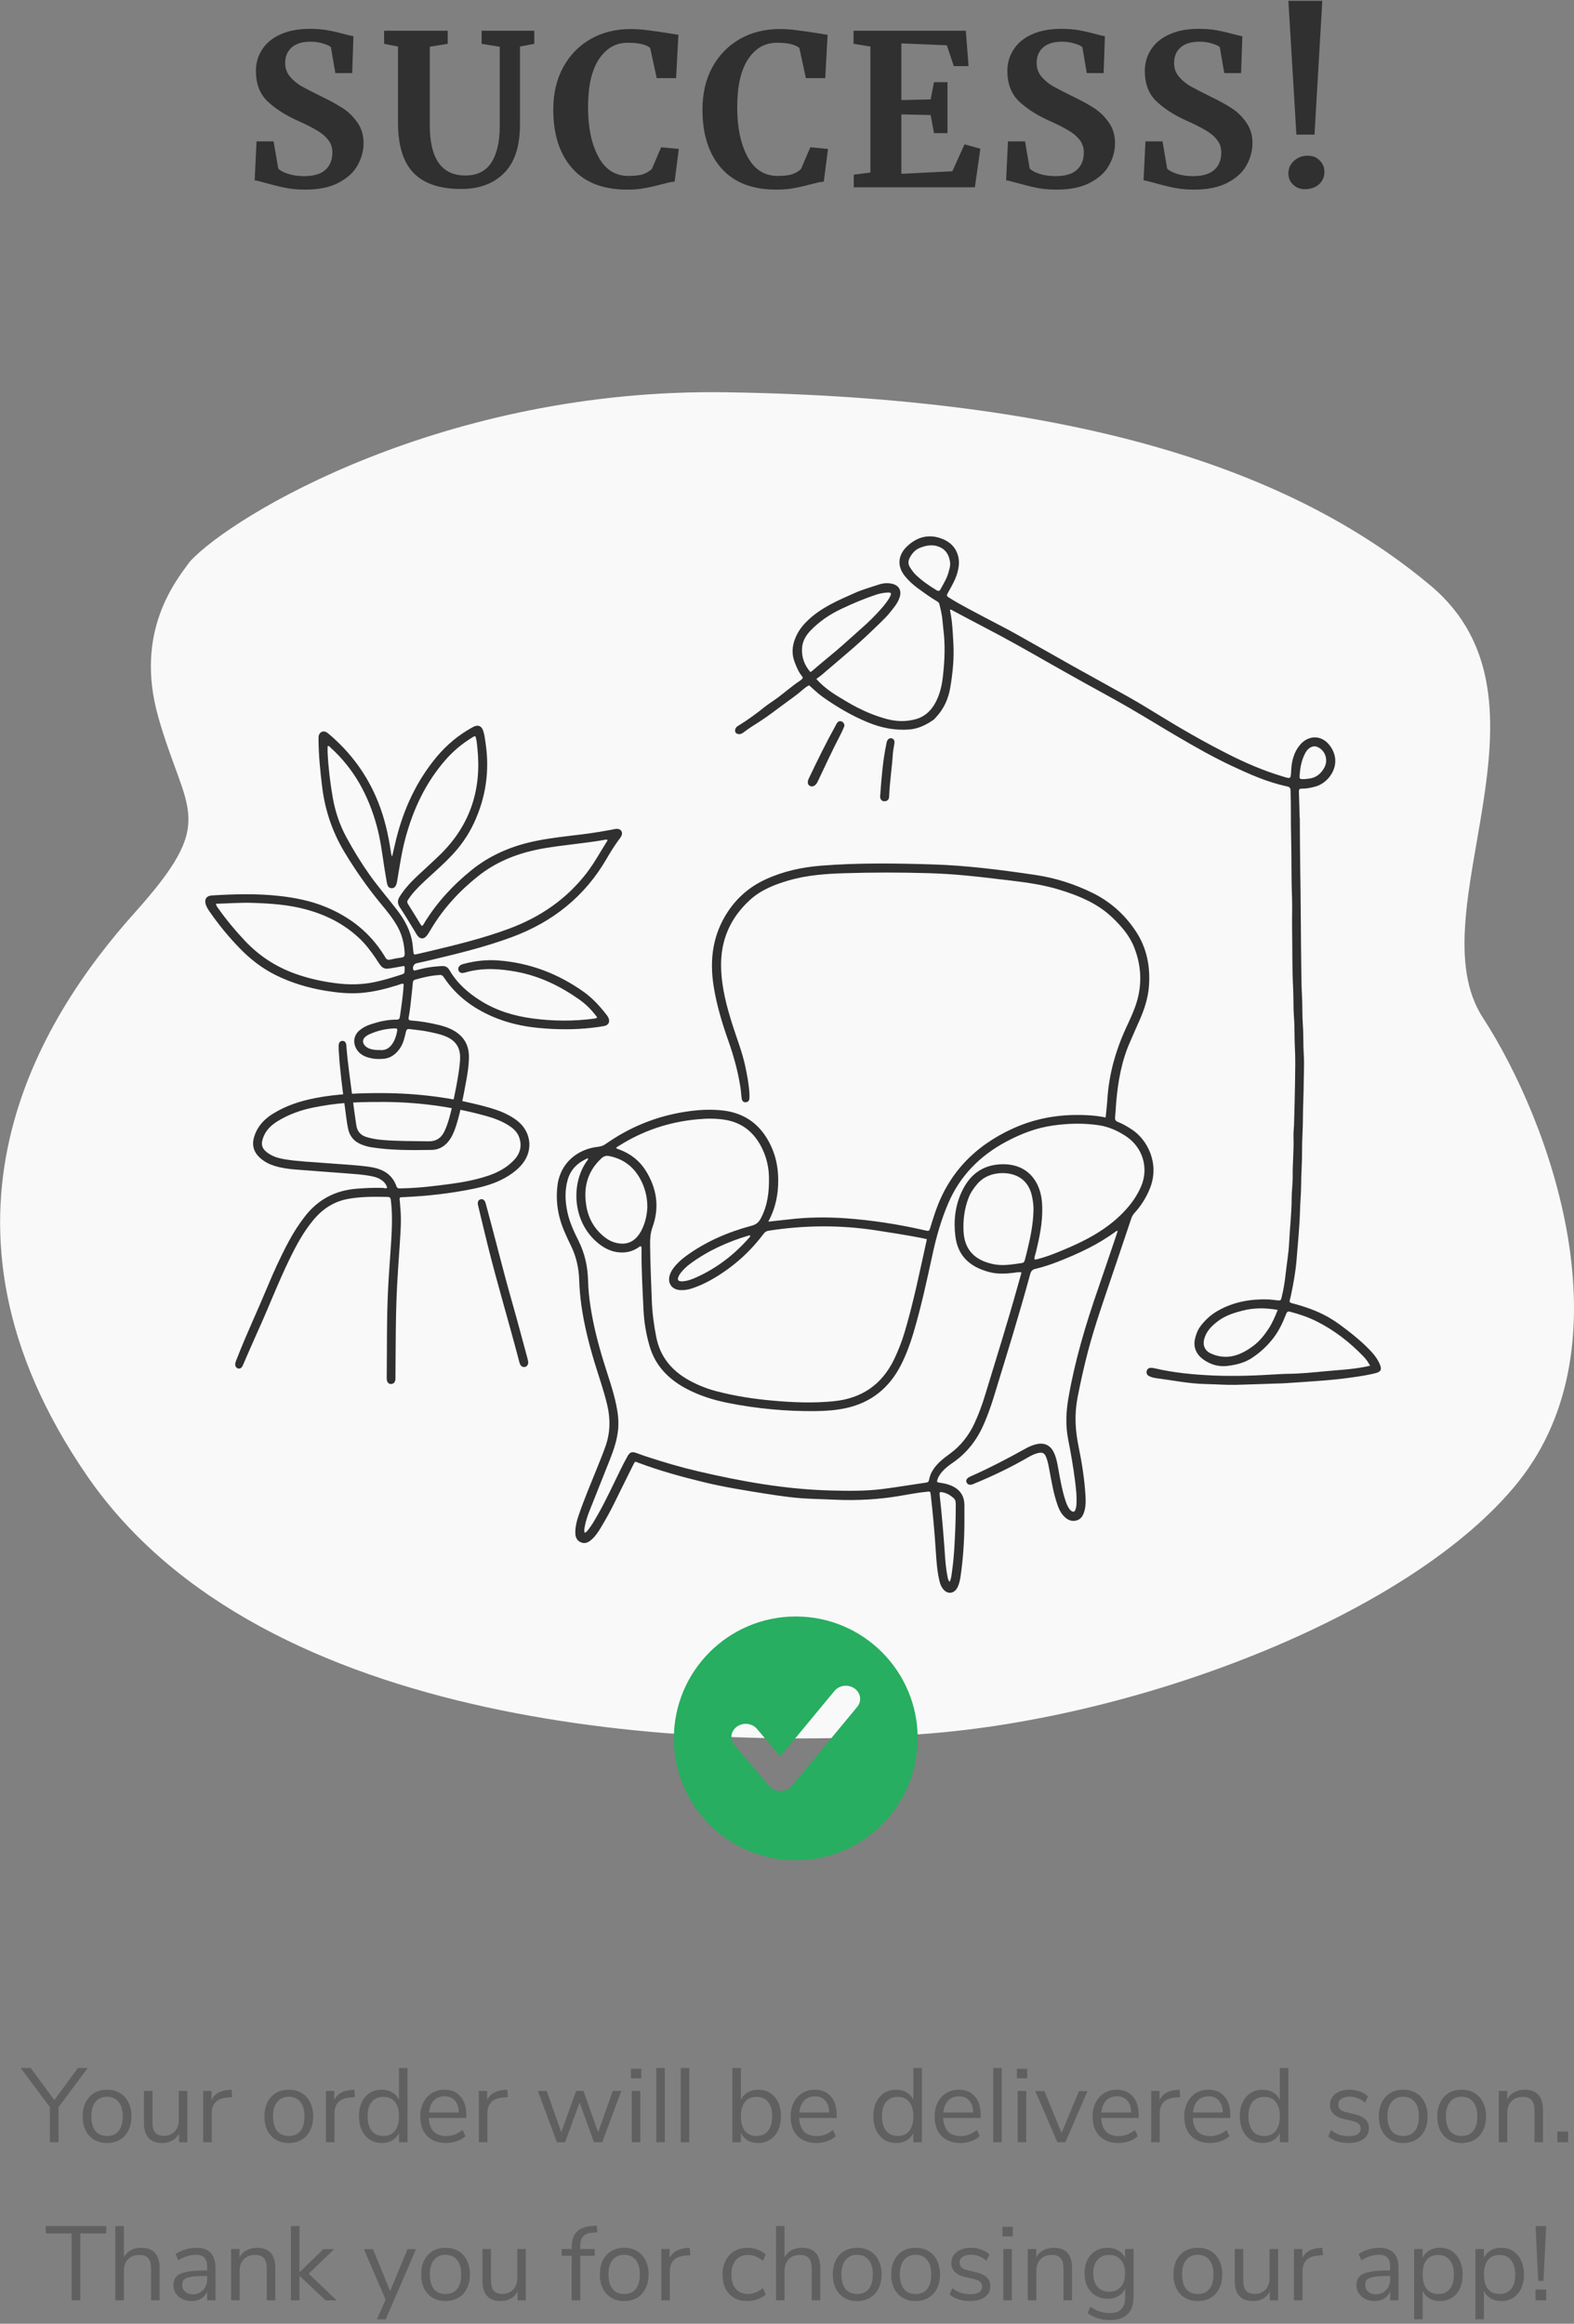 <svg width="269" height="397" viewBox="0 0 269 397" fill="none" xmlns="http://www.w3.org/2000/svg">
<rect x="0" y="0" width="269" height="397" fill="#808080" stroke="none"/>
<path d="M124.085 67.018C75.992 66.285 39.83 87.954 32.482 95.901C30.144 99.11 22.889 107.82 27.047 122.491C31.788 139.219 37.378 139.912 23 155.958C6.871 173.957 -15.11 208.68 14.948 252.233C45.006 295.786 118.849 299.096 157.8 296.244C195.373 293.493 241.632 275.521 259.496 253.15C278.533 229.31 264.987 191.687 253.409 173.837C241.813 155.958 268.013 119.74 244.468 100.027C220.922 80.313 184.201 67.935 124.085 67.018Z" fill="#F9F9F9"/>
<path d="M131.299 208.715C132.613 208.574 133.77 208.454 134.913 208.32C138.123 207.939 141.333 207.917 144.551 208.141C149.083 208.462 153.562 209.171 157.989 210.179C158.116 210.209 158.251 210.231 158.377 210.261C158.699 210.35 158.848 210.223 158.937 209.902C159.176 209.066 159.46 208.245 159.729 207.416C161.976 200.533 166.538 195.792 173.078 192.813C177.318 190.88 181.738 190.245 186.344 190.559C187.21 190.618 188.061 190.738 188.957 190.917C189.062 189.834 189.189 188.789 189.256 187.744C189.547 183.257 190.801 179.039 192.728 175C193.19 174.022 193.623 173.036 193.997 172.014C195.236 168.587 195.154 165.175 193.818 161.815C193.011 159.792 191.6 158.18 190.04 156.701C187.494 154.297 184.358 153.021 181.088 152.013C178.378 151.177 175.586 150.781 172.786 150.445C170.144 150.131 167.501 149.803 164.85 149.557C162.775 149.362 160.692 149.236 158.616 149.176C153.868 149.034 149.12 149.034 144.372 149.183C141.124 149.28 137.884 149.512 134.748 150.43C132.359 151.132 130.045 152.035 128.171 153.752C124.804 156.821 123.139 160.636 123.236 165.212C123.311 168.736 124.214 172.088 125.289 175.411C125.998 177.62 126.849 179.778 127.342 182.055C127.686 183.653 127.999 185.258 128.081 186.893C128.096 187.154 128.096 187.423 128.074 187.684C128.044 188.043 127.85 188.274 127.477 188.311C127.111 188.349 126.835 188.147 126.767 187.729C126.67 187.102 126.648 186.467 126.551 185.84C126.133 183.093 125.401 180.428 124.475 177.815C123.4 174.776 122.475 171.7 121.967 168.512C121.243 163.98 121.795 159.68 124.386 155.768C126.013 153.304 128.156 151.475 130.844 150.236C133.86 148.847 137.033 148.16 140.318 147.899C146.664 147.391 153.025 147.489 159.378 147.683C165.291 147.862 171.151 148.623 176.997 149.489C180.379 149.99 183.619 151.035 186.688 152.535C189.793 154.058 192.287 156.306 194.168 159.187C195.99 161.98 196.602 165.1 196.363 168.408C196.214 170.573 195.527 172.581 194.646 174.544C194.139 175.672 193.653 176.814 193.153 177.949C191.682 181.249 191.07 184.735 190.764 188.304C190.689 189.17 190.652 190.043 190.57 190.909C190.533 191.313 190.667 191.529 191.055 191.678C191.891 191.999 192.66 192.47 193.414 192.955C196.027 194.635 198.245 198.719 196.528 203.026C195.9 204.609 194.99 206.028 193.84 207.289C193.586 207.573 193.437 207.879 193.317 208.238C192.295 211.313 191.242 214.382 190.212 217.45C188.718 221.9 187.136 226.32 185.941 230.859C185.254 233.487 184.664 236.137 184.149 238.802C183.619 241.565 183.746 244.297 184.314 247.045C184.903 249.912 185.366 252.801 185.523 255.735C185.56 256.496 185.56 257.265 185.366 258.019C185.15 258.848 184.799 259.587 183.881 259.789C182.955 259.998 182.246 259.535 181.663 258.863C181.23 258.355 180.954 257.758 180.737 257.131C180.058 255.205 179.73 253.204 179.356 251.211C179.222 250.486 179.095 249.755 178.834 249.06C178.528 248.232 178.162 248.045 177.311 248.269C176.721 248.426 176.176 248.702 175.653 249.008C172.704 250.71 169.643 252.181 166.493 253.473C166.276 253.562 166.06 253.674 165.813 253.667C165.522 253.659 165.313 253.532 165.194 253.264C165.074 252.987 165.149 252.734 165.358 252.547C165.515 252.413 165.701 252.308 165.896 252.226C169.128 250.8 172.256 249.158 175.347 247.44C175.9 247.134 176.482 246.888 177.102 246.739C178.498 246.41 179.543 246.918 180.14 248.217C180.581 249.187 180.737 250.233 180.924 251.27C181.23 252.928 181.521 254.593 182.037 256.205C182.193 256.705 182.372 257.206 182.664 257.654C182.813 257.878 182.97 258.087 183.216 258.206C183.44 258.318 183.627 258.281 183.739 258.042C183.888 257.728 183.94 257.392 183.963 257.041C184.052 255.638 183.888 254.249 183.709 252.861C183.41 250.531 183.007 248.217 182.552 245.917C182.089 243.581 182.186 241.251 182.582 238.922C183.679 232.539 185.523 226.357 187.643 220.243C188.703 217.182 189.734 214.106 190.779 211.037C190.861 210.798 190.936 210.559 191.018 210.321C190.831 210.261 190.757 210.335 190.674 210.403C187.658 212.635 184.291 214.188 180.82 215.547C179.565 216.039 178.289 216.465 176.982 216.771C176.46 216.89 176.206 217.144 176.064 217.674C174.153 224.722 171.973 231.695 169.837 238.676C169.375 240.191 168.837 241.677 168.217 243.133C167.06 245.865 165.351 248.157 162.887 249.859C162.319 250.248 161.767 250.658 161.282 251.143C160.834 251.599 160.453 252.099 160.229 252.711C160.065 253.167 160.124 253.256 160.61 253.316C161.267 253.398 161.909 253.54 162.521 253.794C164.014 254.413 164.813 255.518 164.82 257.153C164.828 258.258 164.828 259.371 164.82 260.476C164.791 263.432 164.589 266.381 164.163 269.308C164.074 269.935 163.939 270.554 163.671 271.129C163.081 272.369 161.834 272.458 161.058 271.323C160.752 270.883 160.61 270.375 160.498 269.853C160.124 268.143 160.02 266.403 159.908 264.671C159.706 261.566 159.415 258.467 159.064 255.377C159.005 254.817 158.997 254.802 158.43 254.854C156.802 255.011 155.197 255.332 153.584 255.6C150.113 256.175 146.619 256.369 143.102 256.235C141.624 256.175 140.154 256.108 138.675 256.063C136.062 255.974 133.479 255.608 130.896 255.197C127.305 254.63 123.706 254.063 120.175 253.196C116.465 252.293 112.776 251.278 109.193 249.941C108.476 249.673 108.573 249.576 108.193 250.322C107.088 252.51 106.02 254.72 104.93 256.914C104.236 258.311 103.482 259.669 102.675 260.998C102.25 261.7 101.802 262.387 101.197 262.947C100.66 263.447 100.047 263.835 99.271 263.499C98.472 263.148 98.3 262.447 98.323 261.663C98.345 260.729 98.569 259.834 98.868 258.96C99.838 256.116 101.018 253.346 102.138 250.561C102.608 249.389 103.086 248.217 103.504 247.022C104.31 244.708 104.333 242.379 103.773 240.012C103.168 237.496 102.302 235.062 101.555 232.591C100.607 229.433 99.808 226.238 99.353 222.968C99.159 221.557 99.032 220.138 98.987 218.712C98.92 216.651 98.494 214.703 97.584 212.836C96.777 211.179 95.978 209.514 95.553 207.7C95.157 205.99 95.053 204.273 95.277 202.519C95.777 198.502 98.927 196.262 102.205 195.926C102.698 195.874 103.108 195.732 103.504 195.449C107.603 192.567 112.127 190.715 117.084 189.946C119.227 189.61 121.385 189.476 123.55 189.722C127.424 190.17 130.112 192.253 131.747 195.747C132.904 198.204 133.166 200.802 132.912 203.474C132.71 205.251 132.255 206.968 131.299 208.715ZM176.788 215.166C177.057 215.203 177.229 215.136 177.408 215.091C178.737 214.748 180.013 214.255 181.282 213.732C185.202 212.12 188.965 210.246 191.973 207.133C193.25 205.804 194.318 204.348 195.034 202.653C196.363 199.495 195.273 195.986 192.407 194.105C191.003 193.179 189.48 192.5 187.823 192.246C185.202 191.85 182.567 191.917 179.939 192.291C177.079 192.694 174.436 193.717 171.913 195.075C167.448 197.472 164.059 200.891 162.043 205.602C160.856 208.379 160.035 211.261 159.393 214.203C158.4 218.764 157.422 223.326 156.085 227.798C155.526 229.672 154.846 231.501 153.958 233.24C151.949 237.16 148.829 239.669 144.491 240.587C142.834 240.938 141.146 241.057 139.459 241.08C134.405 241.139 129.403 240.676 124.446 239.691C121.9 239.183 119.436 238.414 117.151 237.175C114.188 235.562 111.97 233.285 111.015 229.97C110.432 227.97 110.074 225.909 109.977 223.819C109.82 220.369 109.604 216.92 109.641 213.456C109.641 213.284 109.708 213.09 109.521 212.911C109.305 212.911 109.171 213.09 108.999 213.195C108.439 213.546 107.834 213.807 107.17 213.912C105.482 214.165 103.967 213.695 102.63 212.71C97.867 209.216 97.434 202.437 100.271 198.398C100.368 198.263 100.548 198.159 100.473 197.868C98.763 198.607 97.539 199.749 97.024 201.541C96.501 203.355 96.576 205.192 96.957 207.021C97.322 208.797 98.091 210.418 98.89 212.023C99.958 214.173 100.443 216.435 100.503 218.809C100.54 220.257 100.689 221.706 100.906 223.139C101.384 226.297 102.168 229.388 103.101 232.442C103.87 234.965 104.781 237.444 105.318 240.027C105.617 241.453 105.781 242.886 105.624 244.35C105.438 246.104 104.87 247.739 104.236 249.359C103.086 252.278 101.914 255.182 100.757 258.102C100.413 258.96 100.122 259.834 99.95 260.744C99.883 261.11 99.786 261.484 99.928 261.879C100.286 261.737 100.428 261.469 100.607 261.245C101.197 260.498 101.66 259.662 102.13 258.841C103.556 256.34 104.751 253.727 106.02 251.143C106.401 250.36 106.804 249.591 107.222 248.829C107.647 248.06 108.006 247.956 108.857 248.269C109.402 248.471 109.947 248.672 110.492 248.851C113.426 249.814 116.382 250.681 119.384 251.382C126.76 253.099 134.203 254.436 141.811 254.637C144.849 254.72 147.881 254.772 150.897 254.384C153.383 254.063 155.847 253.644 158.325 253.286C158.616 253.241 158.721 253.107 158.773 252.838C158.997 251.591 159.699 250.621 160.595 249.762C161.155 249.232 161.767 248.777 162.387 248.329C164.238 246.97 165.589 245.208 166.553 243.14C167.292 241.557 167.874 239.922 168.382 238.257C170.226 232.21 172.122 226.17 173.824 220.078C174.071 219.19 174.324 218.309 174.578 217.406C174.16 217.271 173.802 217.383 173.443 217.428C171.995 217.615 170.539 217.704 169.113 217.338C165.589 216.428 163.693 214.427 163.282 211.254C162.939 208.574 163.238 205.916 164.432 203.452C165.724 200.772 167.792 199.107 170.883 198.92C175.116 198.666 177.214 201.227 177.863 204.012C178.042 204.781 178.11 205.572 178.124 206.364C178.177 208.947 177.639 211.448 177.042 213.934C176.93 214.352 176.766 214.718 176.788 215.166ZM158.407 211.709C158.094 211.634 157.84 211.575 157.586 211.523C154.973 211.015 152.345 210.604 149.717 210.201C143.595 209.26 137.481 209.305 131.366 210.261C131 210.321 130.747 210.455 130.523 210.761C128.791 213.075 126.76 215.099 124.416 216.801C122.504 218.182 120.496 219.377 118.249 220.123C117.592 220.34 116.92 220.452 116.226 220.407C114.807 220.31 114.053 219.235 114.456 217.868C114.591 217.406 114.83 216.995 115.121 216.614C115.718 215.83 116.435 215.181 117.226 214.598C120.63 212.105 124.446 210.477 128.499 209.395C129.246 209.193 129.664 208.82 130.008 208.178C131.202 205.968 131.463 203.579 131.419 201.123C131.389 199.443 131.023 197.83 130.299 196.307C129 193.582 126.954 191.805 123.915 191.313C122.37 191.059 120.817 191.081 119.264 191.223C114.367 191.656 109.842 193.172 105.691 195.815C105.55 195.904 105.37 195.956 105.318 196.143C105.37 196.188 105.385 196.218 105.408 196.225C105.579 196.292 105.751 196.352 105.923 196.419C107.782 197.128 109.29 198.301 110.343 199.973C112.254 203.004 112.747 206.259 111.515 209.656C111.149 210.664 111.089 211.642 111.104 212.672C111.134 215.838 111.283 218.996 111.395 222.161C111.47 224.274 111.746 226.357 112.157 228.433C112.791 231.65 114.628 233.972 117.398 235.607C118.951 236.518 120.608 237.197 122.348 237.66C125.543 238.504 128.798 239.004 132.083 239.295C135.555 239.609 139.034 239.743 142.505 239.392C147.246 238.914 150.695 236.578 152.786 232.27C153.51 230.769 154.115 229.224 154.592 227.634C156.145 222.423 157.213 217.092 158.407 211.709ZM176.624 206.856C176.654 206.117 176.564 205.378 176.43 204.654C176.116 202.914 175.265 201.518 173.593 200.832C171.868 200.122 168.837 200.167 167.045 202.243C166.403 202.989 165.851 203.78 165.507 204.706C164.813 206.535 164.574 208.447 164.671 210.373C164.82 213.352 166.418 215.323 169.875 215.995C171.487 216.308 173.07 216.002 174.66 215.778C174.981 215.733 175.086 215.517 175.153 215.24C175.31 214.628 175.474 214.016 175.616 213.404C176.139 211.246 176.564 209.081 176.624 206.856ZM110.634 206.199C110.626 204.423 110.208 202.862 109.409 201.399C108.245 199.286 106.498 197.98 104.116 197.509C103.564 197.397 103.175 197.532 102.765 197.912C100.286 200.219 99.644 203.094 100.256 206.296C100.66 208.409 101.742 210.164 103.489 211.478C104.251 212.045 105.117 212.381 106.042 212.456C107.647 212.59 108.752 211.754 109.514 210.418C110.261 209.074 110.574 207.61 110.634 206.199ZM128.231 211.112C128.134 211.037 128.029 211.06 127.932 211.089C124.319 212.172 120.922 213.703 117.883 215.965C117.331 216.375 116.838 216.846 116.405 217.383C116.203 217.63 116.032 217.898 115.92 218.197C115.763 218.645 115.882 218.846 116.353 218.906C116.562 218.929 116.771 218.906 116.98 218.876C117.667 218.787 118.309 218.533 118.936 218.257C122.489 216.674 125.491 214.359 128.051 211.44C128.126 211.343 128.223 211.254 128.231 211.112ZM162.297 270.248C162.581 269.681 162.611 269.106 162.693 268.539C163.066 265.978 163.171 263.402 163.275 260.819C163.327 259.58 163.335 258.34 163.342 257.109C163.342 256.69 163.335 256.257 162.976 255.944C162.439 255.466 161.834 255.1 161.117 254.958C160.58 254.854 160.528 254.891 160.595 255.451C160.968 258.803 161.252 262.163 161.483 265.522C161.565 266.754 161.662 267.994 161.909 269.211C161.976 269.554 161.998 269.935 162.297 270.248Z" fill="#303030"/>
<path d="M66.168 202.937C66.003 202.25 65.54 201.802 64.966 201.459C64.466 201.153 63.898 201.026 63.323 200.914C62.002 200.66 60.658 200.578 59.314 200.473C56.373 200.242 53.424 200.048 50.482 199.809C49.273 199.712 48.071 199.547 46.906 199.182C46.01 198.905 45.196 198.487 44.495 197.868C43.345 196.86 42.986 195.635 43.457 194.157C44.002 192.425 45.144 191.201 46.645 190.275C48.87 188.894 51.311 188.102 53.871 187.602C57.702 186.856 61.569 186.736 65.451 186.751C71.364 186.773 77.18 187.505 82.891 189.036C84.295 189.409 85.676 189.842 86.96 190.544C87.565 190.872 88.147 191.238 88.662 191.693C90.775 193.545 91.081 196.501 89.356 198.734C88.535 199.794 87.475 200.57 86.318 201.227C84.601 202.198 82.719 202.728 80.808 203.116C76.903 203.915 72.947 204.348 68.96 204.527C68.878 204.527 68.803 204.535 68.721 204.535C68.392 204.512 68.243 204.617 68.303 204.99C68.37 205.43 68.37 205.886 68.415 206.326C68.631 208.462 68.445 210.597 68.31 212.724C68.161 214.987 67.989 217.249 67.87 219.511C67.601 224.7 67.631 229.896 67.586 235.092C67.586 235.331 67.594 235.57 67.556 235.801C67.482 236.212 67.146 236.481 66.78 236.451C66.429 236.428 66.183 236.182 66.115 235.779C66.093 235.652 66.093 235.518 66.093 235.383C66.153 230.269 66.071 225.148 66.332 220.034C66.474 217.294 66.705 214.561 66.87 211.821C66.996 209.581 67.079 207.342 66.802 205.102C66.757 204.766 66.728 204.505 66.272 204.49C63.98 204.445 61.688 204.415 59.411 204.841C57.052 205.289 55.171 206.52 53.64 208.327C51.908 210.38 50.646 212.725 49.482 215.121C47.496 219.197 45.883 223.445 44.002 227.566C43.143 229.463 42.329 231.381 41.493 233.285C41.299 233.733 41.001 233.897 40.642 233.778C40.306 233.666 40.12 233.293 40.224 232.86C40.299 232.554 40.433 232.262 40.545 231.971C42.135 227.895 44.009 223.938 45.689 219.892C46.794 217.234 47.989 214.621 49.347 212.09C50.161 210.574 51.079 209.133 52.139 207.782C54.394 204.885 57.358 203.355 61.009 203.079C62.509 202.967 64.01 202.892 65.511 202.952C65.72 203.012 65.929 203.049 66.168 202.937ZM64.966 188.267C59.964 188.259 57.313 188.476 53.603 189.207C51.415 189.64 49.34 190.387 47.429 191.559C46.353 192.223 45.465 193.067 45.002 194.284C44.517 195.546 44.756 196.3 45.883 197.061C46.757 197.651 47.75 197.912 48.765 198.077C51.035 198.442 53.327 198.51 55.618 198.704C58.06 198.905 60.516 199.002 62.95 199.323C65.152 199.615 66.966 200.421 67.765 202.698C67.862 202.967 68.056 203.049 68.318 203.034C68.579 203.019 68.848 203.019 69.109 203.012C71.722 202.944 74.313 202.623 76.903 202.28C79.076 201.989 81.226 201.593 83.309 200.906C85.011 200.346 86.564 199.532 87.818 198.226C88.894 197.099 89.252 195.785 88.722 194.291C88.386 193.351 87.669 192.731 86.848 192.223C85.653 191.477 84.339 191.007 82.988 190.633C76.978 188.976 70.849 188.222 64.966 188.267Z" fill="#303030"/>
<path d="M90.275 232.673C90.29 233.128 90.096 233.427 89.767 233.524C89.424 233.621 89.103 233.487 88.909 233.128C88.826 232.972 88.774 232.785 88.729 232.606C87.005 225.999 85.026 219.466 83.376 212.836C82.809 210.559 82.264 208.275 81.719 205.998C81.697 205.893 81.667 205.789 81.659 205.684C81.629 205.259 81.808 204.96 82.144 204.893C82.51 204.818 82.764 204.997 82.906 205.311C83.003 205.527 83.055 205.759 83.115 205.99C84.608 211.455 85.945 216.965 87.505 222.415C88.416 225.61 89.259 228.821 90.133 232.023C90.185 232.262 90.23 232.494 90.275 232.673Z" fill="#303030"/>
<path d="M162.387 104.15C162.379 104.239 162.364 104.321 162.379 104.389C162.775 106.255 162.835 108.151 162.939 110.048C163.073 112.519 162.82 114.945 162.424 117.364C162.103 119.32 161.334 121.104 159.938 122.568C159.811 122.702 159.699 122.859 159.55 122.963C158.28 123.852 156.944 124.516 155.354 124.636C152.905 124.815 150.598 124.345 148.336 123.419C145.566 122.277 143.005 120.776 140.572 119.044C139.758 118.469 139.049 117.752 138.272 117.08C137.817 117.297 137.436 117.625 137.055 117.954C136.017 118.85 134.883 119.619 133.785 120.433C132.516 121.373 131.269 122.336 129.933 123.202C128.962 123.829 127.969 124.434 127.051 125.143C126.842 125.308 126.611 125.427 126.327 125.427C125.752 125.427 125.468 124.979 125.707 124.457C125.827 124.195 126.043 124.061 126.275 123.927C127.805 122.993 129.246 121.926 130.642 120.813C131.381 120.223 132.195 119.731 132.956 119.163C134.241 118.193 135.45 117.133 136.794 116.244C136.898 116.17 136.995 116.073 137.085 115.983C137.212 115.856 137.242 115.744 137.1 115.58C136.503 114.863 136.152 114.012 135.816 113.146C135.286 111.787 135.368 110.451 135.876 109.137C136.286 108.069 136.921 107.136 137.727 106.315C138.989 105.016 140.482 104.03 142.065 103.187C143.364 102.492 144.723 101.917 146.066 101.313C147.395 100.715 148.791 100.342 150.158 99.879C150.897 99.625 151.703 99.551 152.502 99.745C153.614 100.021 154.092 100.842 153.779 101.947C153.472 103.022 152.741 103.836 152.069 104.672C151.584 105.292 151.009 105.844 150.449 106.389C148.933 107.86 147.418 109.316 145.82 110.697C144.028 112.243 142.222 113.781 140.415 115.318C140.139 115.557 139.825 115.759 139.511 115.998C140.646 117.267 141.983 118.238 143.401 119.089C144.394 119.686 145.38 120.291 146.417 120.828C148.067 121.672 149.769 122.366 151.561 122.844C153.196 123.277 154.839 123.329 156.481 122.874C158.154 122.411 159.244 121.299 159.998 119.798C160.669 118.462 160.983 117.013 161.147 115.542C161.446 112.892 161.565 110.242 161.229 107.576C161.102 106.584 161.08 105.576 160.864 104.598C160.767 104.135 160.64 103.679 160.543 103.216C160.498 102.978 160.341 102.858 160.154 102.746C158.997 102.059 157.915 101.268 156.825 100.477C156.011 99.879 155.272 99.192 154.645 98.423C153.286 96.736 153.413 94.817 155.085 93.279C156.645 91.839 158.467 91.249 160.55 91.891C162.222 92.406 163.417 93.451 163.798 95.228C163.984 96.117 163.857 97.005 163.604 97.886C163.275 99.043 162.685 100.066 162.103 101.096C161.707 101.798 161.7 101.798 162.409 102.238C164.313 103.418 166.321 104.426 168.292 105.479C170.061 106.419 171.853 107.315 173.6 108.293C176.915 110.137 180.207 112.034 183.515 113.885C186.688 115.662 189.883 117.394 193.056 119.178C194.639 120.074 196.192 121.022 197.737 121.97C201.709 124.419 205.755 126.749 209.921 128.854C212.885 130.355 215.939 131.669 219.127 132.624C220.62 133.072 220.582 133.206 220.672 131.512C220.754 129.951 221.165 128.451 222.173 127.256C223.546 125.621 225.838 125.427 227.302 127.421C229.504 130.414 227.264 133.662 224.89 134.356C224.091 134.588 223.307 134.744 222.486 134.737C222.105 134.73 221.971 134.871 221.986 135.245C222.038 136.641 222.068 138.037 222.105 139.433C222.113 139.62 222.143 139.799 222.143 139.985C222.165 142.934 222.165 145.891 222.217 148.84C222.285 152.506 222.292 156.171 222.337 159.829C222.352 161.121 222.344 162.413 222.374 163.697C222.419 165.802 222.382 167.915 222.509 170.02C222.606 171.708 222.538 173.395 222.658 175.075C222.785 176.762 222.703 178.449 222.815 180.129C222.919 181.637 222.822 183.13 222.815 184.631C222.807 186.766 222.68 188.901 222.673 191.029C222.673 192.925 222.509 194.822 222.523 196.71C222.546 198.637 222.367 200.555 222.367 202.474C222.367 203.9 222.21 205.311 222.18 206.729C222.105 209.552 221.814 212.359 221.59 215.166C221.426 217.264 221.045 219.347 220.605 221.415C220.351 222.609 220.09 222.452 221.426 222.818C223.673 223.43 225.838 224.252 227.809 225.513C228.653 226.051 229.459 226.648 230.251 227.26C231.46 228.201 232.64 229.172 233.722 230.254C234.581 231.105 235.394 232.024 235.85 233.173C236.186 234.024 235.969 234.368 235.081 234.599C233.73 234.95 232.348 235.137 230.967 235.338C227.279 235.868 223.569 236.033 219.866 236.301C219.291 236.346 218.708 236.354 218.126 236.369C215.834 236.436 213.542 236.54 211.25 236.593C209.481 236.63 207.726 236.488 205.964 236.451C203.127 236.391 200.365 235.809 197.573 235.45C197.155 235.398 196.744 235.286 196.363 235.092C196.02 234.92 195.886 234.599 195.975 234.233C196.065 233.883 196.304 233.696 196.662 233.688C196.871 233.688 197.088 233.711 197.289 233.756C200.611 234.54 204.001 234.853 207.398 235.002C211.086 235.159 214.774 235.01 218.462 234.778C218.992 234.749 219.515 234.719 220.045 234.711C222.18 234.696 224.308 234.48 226.428 234.278C228.683 234.062 230.952 233.965 233.185 233.532C233.483 233.472 233.789 233.405 234.155 233.323C233.819 232.71 233.461 232.195 233.02 231.747C230.698 229.336 228.093 227.305 225.099 225.79C223.636 225.051 222.09 224.528 220.508 224.11C220.037 223.99 219.925 224.17 219.784 224.535C219.239 225.939 218.604 227.29 217.693 228.507C216.648 229.888 215.409 231.038 213.968 231.994C212.691 232.837 211.258 233.173 209.809 233.36C208.324 233.554 206.883 233.143 205.681 232.285C204.509 231.441 203.881 230.239 204.232 228.709C204.419 227.902 204.718 227.148 205.225 226.491C206.024 225.461 206.95 224.61 208.107 223.953C210.757 222.437 213.617 221.922 216.618 221.997C217.171 222.012 217.723 222.102 218.268 222.154C218.88 222.214 218.888 222.214 219.044 221.586C219.373 220.28 219.574 218.958 219.724 217.615C219.91 215.86 220.231 214.113 220.314 212.351C220.433 209.828 220.739 207.312 220.747 204.781C220.747 203.467 220.948 202.146 220.926 200.832C220.896 198.622 221.15 196.412 221.06 194.202C221.038 193.545 221.127 192.888 221.15 192.223C221.217 189.693 221.299 187.162 221.329 184.631C221.359 182.705 221.404 180.778 221.292 178.86C221.202 177.172 221.277 175.485 221.142 173.805C221.015 172.17 221.083 170.535 221 168.908C220.821 165.429 220.881 161.95 220.821 158.478C220.791 156.739 220.874 154.999 220.806 153.26C220.672 149.781 220.747 146.301 220.65 142.822C220.575 140.239 220.657 137.656 220.56 135.08C220.545 134.61 220.396 134.446 219.963 134.356C216.611 133.647 213.512 132.258 210.429 130.81C207.323 129.347 204.344 127.659 201.388 125.927C198.521 124.248 195.699 122.501 192.825 120.836C190.406 119.44 187.942 118.118 185.501 116.759C183.522 115.654 181.544 114.55 179.573 113.43C175.795 111.279 172.017 109.122 168.15 107.129C166.366 106.21 164.611 105.247 162.842 104.321C162.693 104.239 162.573 104.127 162.387 104.15ZM138.496 114.826C138.645 114.721 138.742 114.676 138.817 114.609C140.146 113.452 141.52 112.347 142.871 111.205C144.379 109.928 145.828 108.577 147.306 107.278C148.478 106.248 149.583 105.158 150.606 103.993C151.18 103.343 151.733 102.664 152.129 101.888C152.39 101.38 152.285 101.201 151.725 101.231C151.039 101.268 150.359 101.387 149.71 101.604C147.686 102.283 145.73 103.104 143.797 104.023C141.818 104.956 140.042 106.158 138.526 107.726C137.72 108.569 137.13 109.547 137.063 110.794C136.995 112.317 137.473 113.624 138.496 114.826ZM218.365 223.789C216.267 223.423 214.304 223.415 212.318 223.923C210.825 224.304 209.376 224.782 208.144 225.715C207.092 226.514 206.144 227.432 205.793 228.798C205.516 229.881 205.949 230.799 206.965 231.247C209.705 232.471 212.064 231.538 214.244 229.896C215.252 229.134 216.051 228.134 216.76 227.074C217.439 226.058 217.895 224.953 218.365 223.789ZM162.394 96.37C162.312 95.019 161.745 93.899 160.438 93.399C159.341 92.981 158.325 93.175 157.295 93.563C156.414 93.899 155.832 94.549 155.428 95.392C155.182 95.915 155.197 96.423 155.503 96.9C155.802 97.363 156.108 97.819 156.511 98.207C157.579 99.23 158.788 100.066 160.05 100.835C160.386 101.036 160.58 100.977 160.744 100.663C161.237 99.737 161.812 98.849 162.095 97.819C162.237 97.341 162.372 96.856 162.394 96.37ZM222.904 133.109C223.083 133.087 223.375 133.057 223.658 133.027C224.898 132.9 225.749 132.206 226.324 131.153C227.055 129.824 226.488 128.189 225.151 127.615C224.808 127.465 224.502 127.473 224.158 127.607C223.487 127.876 223.158 128.443 222.882 129.048C222.397 130.116 222.195 131.258 222.113 132.423C222.068 133.094 222.105 133.124 222.904 133.109Z" fill="#303030"/>
<path d="M138.063 133.766C138.041 133.356 138.16 133.147 138.257 132.938C139.706 129.899 141.184 126.876 142.819 123.934C142.893 123.8 142.961 123.65 143.05 123.523C143.259 123.225 143.543 123.128 143.879 123.277C144.185 123.411 144.394 123.815 144.275 124.128C144.073 124.643 143.834 125.143 143.58 125.629C142.296 128.077 141.154 130.586 139.959 133.08C139.788 133.43 139.653 133.819 139.355 134.087C139.116 134.311 138.832 134.438 138.489 134.304C138.16 134.177 138.078 133.908 138.063 133.766Z" fill="#303030"/>
<path d="M150.426 135.932C150.65 132.886 150.874 129.966 151.479 127.1C151.509 126.973 151.516 126.838 151.561 126.711C151.711 126.271 152.017 126.062 152.375 126.136C152.741 126.219 152.92 126.525 152.86 126.995C152.778 127.592 152.629 128.19 152.592 128.794C152.442 131.161 152.069 133.505 151.964 135.879C151.957 136.036 151.964 136.2 151.92 136.35C151.808 136.738 151.509 136.887 151.136 136.895C150.785 136.902 150.494 136.641 150.426 136.268C150.404 136.118 150.426 135.961 150.426 135.932Z" fill="#303030"/>
<path d="M102.063 173.813C101.205 172.648 100.219 171.625 99.047 170.797C95.784 168.49 92.261 166.765 88.289 166.026C85.377 165.489 82.48 165.302 79.591 166.123C79.412 166.175 79.233 166.228 79.054 166.235C78.74 166.243 78.479 166.101 78.367 165.802C78.255 165.503 78.329 165.227 78.561 165.003C78.74 164.832 78.957 164.749 79.188 164.69C81.166 164.16 83.167 163.928 85.22 164.092C90.566 164.511 95.374 166.347 99.734 169.438C101.302 170.55 102.563 171.954 103.728 173.469C103.81 173.574 103.885 173.686 103.945 173.805C104.31 174.53 104.042 175.134 103.25 175.291C102.556 175.425 101.847 175.515 101.137 175.597C98.136 175.941 95.135 175.903 92.134 175.627C89.356 175.373 86.661 174.761 84.108 173.649C80.748 172.185 77.911 170.065 75.858 166.974C75.687 166.713 75.522 166.549 75.171 166.571C73.716 166.661 72.305 166.967 70.909 167.385C70.573 167.489 70.573 167.736 70.55 167.997C70.416 169.333 70.274 170.67 70.117 172.006C70.05 172.611 69.953 173.208 69.841 173.805C69.774 174.171 69.863 174.321 70.266 174.35C71.872 174.462 73.454 174.739 75.022 175.119C75.664 175.276 76.291 175.47 76.896 175.739C79.031 176.702 80.188 178.3 80.144 180.689C80.121 182.145 79.882 183.578 79.614 185.004C79.166 187.386 78.74 189.775 78.023 192.097C77.769 192.903 77.486 193.694 77.045 194.426C76.291 195.658 75.209 196.434 73.753 196.457C70.326 196.509 66.892 196.546 63.487 196.009C62.86 195.912 62.256 195.74 61.666 195.486C60.486 194.986 59.762 194.112 59.493 192.858C59.239 191.641 59.12 190.409 58.948 189.185C58.508 186.027 58.097 182.861 57.903 179.674C57.881 179.308 57.858 178.934 57.881 178.569C57.911 178.091 58.157 177.822 58.53 177.829C58.896 177.829 59.15 178.083 59.187 178.569C59.299 180.069 59.463 181.562 59.657 183.056C60.061 186.116 60.434 189.177 60.889 192.223C61.054 193.328 61.651 193.978 62.689 194.277C63.555 194.53 64.436 194.68 65.332 194.754C67.855 194.978 70.393 194.934 72.924 194.986C73.029 194.986 73.133 194.978 73.238 194.986C74.589 195.016 75.478 194.359 76.015 193.157C76.642 191.753 77.008 190.267 77.329 188.767C77.814 186.497 78.3 184.228 78.553 181.921C78.598 181.525 78.636 181.129 78.636 180.741C78.65 178.964 77.889 177.807 76.254 177.098C75.254 176.665 74.193 176.471 73.133 176.247C72.096 176.03 71.043 175.956 69.998 175.814C69.572 175.754 69.453 175.933 69.371 176.299C69.266 176.814 69.124 177.322 68.967 177.829C68.758 178.486 68.422 179.084 67.96 179.606C67.31 180.353 66.511 180.816 65.503 180.898C64.57 180.98 63.652 180.905 62.771 180.622C61.95 180.353 61.255 179.883 60.845 179.084C60.277 177.986 60.509 176.807 61.457 176.015C62.032 175.537 62.696 175.216 63.398 174.985C64.809 174.522 66.242 174.194 67.736 174.201C68.072 174.201 68.273 174.134 68.333 173.753C68.602 171.984 68.848 170.207 68.982 168.415C68.99 168.311 68.975 168.206 68.96 168.079C68.617 168.012 68.34 168.191 68.049 168.281C65.959 168.938 63.846 169.475 61.643 169.647C59.598 169.804 57.59 169.587 55.581 169.259C52.625 168.766 49.788 167.915 47.093 166.579C44.771 165.429 42.77 163.861 40.971 162.009C39.112 160.098 37.417 158.038 35.894 155.85C35.61 155.44 35.327 155.021 35.17 154.536C34.886 153.67 35.274 153.043 36.185 152.983C40.008 152.752 43.83 152.64 47.645 153.058C50.437 153.364 53.155 153.902 55.768 154.992C59.911 156.724 63.256 159.374 65.63 163.204C65.697 163.316 65.779 163.42 65.839 163.54C66.033 163.928 66.302 164.048 66.743 163.936C67.355 163.786 67.982 163.674 68.609 163.592C69.042 163.54 69.176 163.338 69.162 162.913C69.094 161.338 68.758 159.837 68.004 158.433C67.206 156.963 66.153 155.678 65.093 154.402C62.801 151.632 60.755 148.698 58.896 145.622C56.791 142.128 55.529 138.38 55.044 134.334C54.723 131.683 54.454 129.041 54.439 126.368C54.439 126.107 54.417 125.838 54.506 125.584C54.708 125.017 55.245 124.8 55.775 125.084C55.91 125.158 56.037 125.263 56.156 125.36C59.941 128.548 62.786 132.415 64.622 137.021C65.697 139.709 66.347 142.494 66.772 145.346C66.817 145.659 66.832 145.973 67.019 146.339C67.258 145.301 67.467 144.33 67.706 143.367C69.012 138.156 71.207 133.378 74.686 129.235C76.351 127.256 78.307 125.629 80.562 124.36C80.696 124.285 80.838 124.203 80.98 124.136C81.719 123.807 82.286 124.024 82.555 124.785C82.809 125.487 82.876 126.226 82.988 126.95C83.697 131.698 83.033 136.253 81.002 140.605C80.002 142.755 78.65 144.659 77.001 146.361C75.866 147.541 74.649 148.631 73.439 149.736C72.334 150.751 71.215 151.759 70.281 152.953C70.087 153.2 69.923 153.476 69.729 153.73C69.55 153.976 69.565 154.185 69.729 154.447C70.46 155.604 71.17 156.776 71.894 157.948C71.946 158.03 71.984 158.142 72.14 158.165C72.357 158.082 72.424 157.836 72.543 157.642C74.679 154.163 77.411 151.221 80.577 148.661C83.869 145.995 87.669 144.442 91.79 143.629C94.351 143.121 96.949 142.852 99.54 142.539C101.324 142.322 103.086 142.016 104.848 141.688C105.027 141.65 105.214 141.598 105.393 141.598C106.162 141.598 106.535 142.225 106.162 142.897C106.02 143.151 105.833 143.375 105.662 143.606C104.945 144.584 104.303 145.622 103.698 146.667C99.95 153.155 94.456 157.523 87.468 160.106C82.906 161.793 78.195 162.935 73.477 164.055C72.708 164.234 71.931 164.399 71.162 164.578C70.722 164.682 70.446 165.272 70.64 165.675C70.729 165.869 70.909 165.802 71.058 165.772C71.543 165.653 72.028 165.518 72.514 165.414C73.492 165.197 74.492 165.115 75.493 165.048C76.075 165.003 76.5 165.205 76.806 165.727C78.076 167.93 79.92 169.565 82.04 170.909C84.787 172.656 87.826 173.574 91.014 174C94.508 174.462 98.009 174.5 101.503 174.029C101.697 173.992 101.869 174.022 102.063 173.813ZM103.818 143.494C103.609 143.39 103.4 143.464 103.205 143.502C101.802 143.763 100.391 143.92 98.98 144.107C96.501 144.435 94 144.674 91.551 145.204C87.975 145.98 84.66 147.354 81.771 149.639C78.576 152.162 75.851 155.111 73.738 158.605C73.522 158.963 73.312 159.337 73.074 159.68C72.484 160.539 71.767 160.531 71.215 159.658C71.088 159.456 70.976 159.247 70.849 159.046C70.02 157.702 69.214 156.335 68.34 155.014C67.9 154.35 67.9 153.812 68.325 153.14C69.176 151.811 70.229 150.684 71.364 149.616C72.708 148.347 74.096 147.13 75.403 145.831C80.412 140.837 82.331 134.767 81.585 127.794C81.51 127.122 81.487 126.435 81.241 125.785C80.935 125.785 80.733 125.98 80.517 126.114C78.845 127.152 77.366 128.413 76.075 129.899C72.723 133.766 70.617 138.261 69.296 143.166C68.646 145.562 68.296 148.019 67.885 150.46C67.84 150.751 67.78 151.035 67.646 151.296C67.489 151.602 67.235 151.774 66.877 151.744C66.556 151.722 66.339 151.535 66.235 151.236C66.183 151.087 66.145 150.93 66.115 150.781C65.959 149.848 65.787 148.914 65.645 147.974C65.294 145.652 64.996 143.323 64.376 141.053C62.965 135.909 60.524 131.37 56.522 127.756C56.38 127.63 56.283 127.383 55.992 127.48C55.992 127.846 55.977 128.212 55.992 128.578C56.111 131.109 56.417 133.625 56.843 136.118C57.254 138.53 58 140.822 59.165 142.979C60.367 145.211 61.688 147.369 63.151 149.437C64.637 151.528 66.317 153.454 67.87 155.484C69.169 157.179 70.177 159.016 70.49 161.166C70.558 161.606 70.58 162.054 70.632 162.502C70.707 163.122 70.714 163.129 71.297 163.002C71.886 162.875 72.476 162.734 73.066 162.592C77.784 161.472 82.503 160.337 87.057 158.642C92.313 156.679 96.792 153.64 100.242 149.168C101.578 147.429 102.623 145.495 103.788 143.644C103.833 143.614 103.81 143.554 103.818 143.494ZM36.909 154.402C36.954 154.775 37.126 154.947 37.26 155.133C38.656 157.119 40.209 158.986 41.874 160.748C44.271 163.286 47.1 165.145 50.385 166.332C52.655 167.153 54.984 167.669 57.366 167.975C59.546 168.258 61.726 168.251 63.898 167.81C65.451 167.497 66.959 167.034 68.46 166.549C69.139 166.332 69.139 166.332 69.154 165.623C69.154 165.429 69.236 165.205 69.035 165.033C68.415 165.138 67.795 165.242 67.176 165.362C65.615 165.645 65.391 165.548 64.518 164.197C64.421 164.04 64.324 163.883 64.219 163.734C63.346 162.442 62.405 161.211 61.248 160.15C58.65 157.754 55.574 156.246 52.199 155.343C49.258 154.559 46.227 154.35 43.196 154.253C41.112 154.178 39.037 154.357 36.909 154.402ZM64.846 179.39C66.093 179.539 66.862 178.837 67.385 177.755C67.601 177.299 67.736 176.814 67.84 176.329C67.967 175.747 67.915 175.679 67.317 175.702C65.854 175.761 64.458 176.105 63.122 176.702C62.905 176.799 62.704 176.926 62.517 177.068C61.92 177.531 61.882 178.158 62.412 178.695C62.681 178.964 63.01 179.121 63.368 179.226C63.838 179.352 64.309 179.412 64.846 179.39Z" fill="#303030"/>
<path d="M52.16 32.396C50.864 32.396 49.7 32.288 48.668 32.072C47.636 31.856 46.484 31.568 45.212 31.208C44.372 30.968 43.808 30.836 43.52 30.812L43.844 24.152H46.76L47.552 28.796C47.864 29.132 48.416 29.432 49.208 29.696C50.024 29.96 50.948 30.092 51.98 30.092C53.588 30.092 54.788 29.744 55.58 29.048C56.396 28.328 56.804 27.332 56.804 26.06C56.804 25.22 56.564 24.5 56.084 23.9C55.604 23.276 54.944 22.724 54.104 22.244C53.264 21.74 52.112 21.164 50.648 20.516C48.656 19.604 47 18.524 45.68 17.276C44.384 16.004 43.736 14.288 43.736 12.128C43.736 10.784 44.084 9.572 44.78 8.492C45.476 7.388 46.508 6.524 47.876 5.9C49.268 5.252 50.96 4.928 52.952 4.928C54.128 4.928 55.16 5.012 56.048 5.18C56.96 5.348 57.944 5.576 59 5.864C59.624 6.032 60.092 6.14 60.404 6.188L60.188 12.488H57.308L56.552 8.06C56.336 7.844 55.904 7.64 55.256 7.448C54.608 7.232 53.888 7.124 53.096 7.124C51.656 7.124 50.564 7.46 49.82 8.132C49.1 8.78 48.74 9.656 48.74 10.76C48.74 11.648 49.004 12.416 49.532 13.064C50.084 13.712 50.744 14.264 51.512 14.72C52.28 15.152 53.492 15.776 55.148 16.592C56.492 17.24 57.644 17.876 58.604 18.5C59.564 19.124 60.392 19.94 61.088 20.948C61.784 21.932 62.132 23.096 62.132 24.44C62.132 25.76 61.796 27.02 61.124 28.22C60.476 29.42 59.396 30.416 57.884 31.208C56.396 32 54.488 32.396 52.16 32.396ZM78.819 32.288C75.171 32.288 72.459 31.376 70.683 29.552C68.907 27.728 68.019 24.86 68.019 20.948V7.952L65.643 7.484V5.252H76.515V7.484L73.455 7.988V21.416C73.455 27.128 75.483 29.984 79.539 29.984C81.531 29.984 83.007 29.252 83.967 27.788C84.927 26.3 85.407 24.224 85.407 21.56V7.988L82.311 7.484V5.252H91.311V7.484L88.863 7.952V21.272C88.863 25.016 87.951 27.788 86.127 29.588C84.327 31.388 81.891 32.288 78.819 32.288ZM107.157 32.396C103.077 32.396 99.957 31.184 97.797 28.76C95.637 26.312 94.557 22.976 94.557 18.752C94.557 15.968 95.121 13.544 96.249 11.48C97.401 9.392 98.973 7.784 100.965 6.656C102.957 5.528 105.213 4.964 107.733 4.964C108.789 4.964 109.809 5.036 110.793 5.18C111.777 5.3 112.941 5.468 114.285 5.684C115.293 5.852 115.845 5.936 115.941 5.936L115.545 13.352H112.233L111.117 8.204C110.853 7.94 110.397 7.724 109.749 7.556C109.101 7.388 108.273 7.304 107.265 7.304C105.225 7.304 103.581 8.252 102.333 10.148C101.109 12.02 100.497 14.744 100.497 18.32C100.497 21.776 101.085 24.596 102.261 26.78C103.437 28.964 105.153 30.056 107.409 30.056C108.489 30.056 109.317 29.96 109.893 29.768C110.493 29.552 110.997 29.252 111.405 28.868L112.989 25.16L116.013 25.448L115.293 31.028C114.789 31.076 114.285 31.172 113.781 31.316C113.301 31.436 113.001 31.508 112.881 31.532C111.921 31.796 111.021 32 110.181 32.144C109.365 32.312 108.357 32.396 107.157 32.396ZM132.652 32.396C128.572 32.396 125.452 31.184 123.292 28.76C121.132 26.312 120.052 22.976 120.052 18.752C120.052 15.968 120.616 13.544 121.744 11.48C122.896 9.392 124.468 7.784 126.46 6.656C128.452 5.528 130.708 4.964 133.228 4.964C134.284 4.964 135.304 5.036 136.288 5.18C137.272 5.3 138.436 5.468 139.78 5.684C140.788 5.852 141.34 5.936 141.436 5.936L141.04 13.352H137.728L136.612 8.204C136.348 7.94 135.892 7.724 135.244 7.556C134.596 7.388 133.768 7.304 132.76 7.304C130.72 7.304 129.076 8.252 127.828 10.148C126.604 12.02 125.992 14.744 125.992 18.32C125.992 21.776 126.58 24.596 127.756 26.78C128.932 28.964 130.648 30.056 132.904 30.056C133.984 30.056 134.812 29.96 135.388 29.768C135.988 29.552 136.492 29.252 136.9 28.868L138.484 25.16L141.508 25.448L140.788 31.028C140.284 31.076 139.78 31.172 139.276 31.316C138.796 31.436 138.496 31.508 138.376 31.532C137.416 31.796 136.516 32 135.676 32.144C134.86 32.312 133.852 32.396 132.652 32.396ZM148.752 7.952L145.872 7.484V5.252H165.06L165.528 11.3H163.008L161.82 7.736L154.044 7.412V17.096L159.048 16.988L159.624 14.036H161.928V22.748H159.624L159.048 19.652L154.044 19.544V29.696L162.756 29.264L164.844 24.656L167.544 25.412L166.608 32H145.908V29.84L148.752 29.48V7.952ZM180.585 32.396C179.289 32.396 178.125 32.288 177.093 32.072C176.061 31.856 174.909 31.568 173.637 31.208C172.797 30.968 172.233 30.836 171.945 30.812L172.269 24.152H175.185L175.977 28.796C176.289 29.132 176.841 29.432 177.633 29.696C178.449 29.96 179.373 30.092 180.405 30.092C182.013 30.092 183.213 29.744 184.005 29.048C184.821 28.328 185.229 27.332 185.229 26.06C185.229 25.22 184.989 24.5 184.509 23.9C184.029 23.276 183.369 22.724 182.529 22.244C181.689 21.74 180.537 21.164 179.073 20.516C177.081 19.604 175.425 18.524 174.105 17.276C172.809 16.004 172.161 14.288 172.161 12.128C172.161 10.784 172.509 9.572 173.205 8.492C173.901 7.388 174.933 6.524 176.301 5.9C177.693 5.252 179.385 4.928 181.377 4.928C182.553 4.928 183.585 5.012 184.473 5.18C185.385 5.348 186.369 5.576 187.425 5.864C188.049 6.032 188.517 6.14 188.829 6.188L188.613 12.488H185.733L184.977 8.06C184.761 7.844 184.329 7.64 183.681 7.448C183.033 7.232 182.313 7.124 181.521 7.124C180.081 7.124 178.989 7.46 178.245 8.132C177.525 8.78 177.165 9.656 177.165 10.76C177.165 11.648 177.429 12.416 177.957 13.064C178.509 13.712 179.169 14.264 179.937 14.72C180.705 15.152 181.917 15.776 183.573 16.592C184.917 17.24 186.069 17.876 187.029 18.5C187.989 19.124 188.817 19.94 189.513 20.948C190.209 21.932 190.557 23.096 190.557 24.44C190.557 25.76 190.221 27.02 189.549 28.22C188.901 29.42 187.821 30.416 186.309 31.208C184.821 32 182.913 32.396 180.585 32.396ZM204.077 32.396C202.781 32.396 201.617 32.288 200.585 32.072C199.553 31.856 198.401 31.568 197.129 31.208C196.289 30.968 195.725 30.836 195.437 30.812L195.761 24.152H198.677L199.469 28.796C199.781 29.132 200.333 29.432 201.125 29.696C201.941 29.96 202.865 30.092 203.897 30.092C205.505 30.092 206.705 29.744 207.497 29.048C208.313 28.328 208.721 27.332 208.721 26.06C208.721 25.22 208.481 24.5 208.001 23.9C207.521 23.276 206.861 22.724 206.021 22.244C205.181 21.74 204.029 21.164 202.565 20.516C200.573 19.604 198.917 18.524 197.597 17.276C196.301 16.004 195.653 14.288 195.653 12.128C195.653 10.784 196.001 9.572 196.697 8.492C197.393 7.388 198.425 6.524 199.793 5.9C201.185 5.252 202.877 4.928 204.869 4.928C206.045 4.928 207.077 5.012 207.965 5.18C208.877 5.348 209.861 5.576 210.917 5.864C211.541 6.032 212.009 6.14 212.321 6.188L212.105 12.488H209.225L208.469 8.06C208.253 7.844 207.821 7.64 207.173 7.448C206.525 7.232 205.805 7.124 205.013 7.124C203.573 7.124 202.481 7.46 201.737 8.132C201.017 8.78 200.657 9.656 200.657 10.76C200.657 11.648 200.921 12.416 201.449 13.064C202.001 13.712 202.661 14.264 203.429 14.72C204.197 15.152 205.409 15.776 207.065 16.592C208.409 17.24 209.561 17.876 210.521 18.5C211.481 19.124 212.309 19.94 213.005 20.948C213.701 21.932 214.049 23.096 214.049 24.44C214.049 25.76 213.713 27.02 213.041 28.22C212.393 29.42 211.313 30.416 209.801 31.208C208.313 32 206.405 32.396 204.077 32.396ZM224.652 23H221.556L220.188 0.14H225.984L224.652 23ZM220.188 29.624C220.188 28.76 220.512 28.04 221.16 27.464C221.808 26.888 222.576 26.6 223.464 26.6C224.352 26.6 225.048 26.876 225.552 27.428C226.08 27.956 226.344 28.592 226.344 29.336C226.344 30.248 226.02 30.98 225.372 31.532C224.748 32.06 223.944 32.324 222.96 32.324C222.216 32.324 221.568 32.072 221.016 31.568C220.464 31.064 220.188 30.416 220.188 29.624Z" fill="#303030"/>
<path d="M14.988 353.31L10.002 360.006V366H8.526V359.988L3.54 353.31H5.25L9.282 358.782L13.314 353.31H14.988ZM18.29 366.126C17.462 366.126 16.73 365.94 16.094 365.568C15.47 365.196 14.984 364.668 14.636 363.984C14.3 363.288 14.132 362.484 14.132 361.572C14.132 360.66 14.3 359.862 14.636 359.178C14.984 358.482 15.47 357.948 16.094 357.576C16.73 357.204 17.462 357.018 18.29 357.018C19.118 357.018 19.85 357.204 20.486 357.576C21.122 357.948 21.608 358.482 21.944 359.178C22.292 359.862 22.466 360.66 22.466 361.572C22.466 362.484 22.292 363.288 21.944 363.984C21.608 364.668 21.122 365.196 20.486 365.568C19.85 365.94 19.118 366.126 18.29 366.126ZM18.29 364.92C19.154 364.92 19.814 364.638 20.27 364.074C20.738 363.498 20.972 362.664 20.972 361.572C20.972 360.504 20.738 359.682 20.27 359.106C19.802 358.518 19.142 358.224 18.29 358.224C17.438 358.224 16.778 358.518 16.31 359.106C15.842 359.682 15.608 360.504 15.608 361.572C15.608 362.652 15.836 363.48 16.292 364.056C16.76 364.632 17.426 364.92 18.29 364.92ZM32.018 357.234V366H30.596V364.506C30.32 365.034 29.93 365.436 29.426 365.712C28.934 365.988 28.376 366.126 27.752 366.126C26.708 366.126 25.922 365.838 25.394 365.262C24.866 364.674 24.602 363.81 24.602 362.67V357.234H26.06V362.634C26.06 363.414 26.216 363.99 26.528 364.362C26.84 364.722 27.332 364.902 28.004 364.902C28.772 364.902 29.39 364.656 29.858 364.164C30.326 363.66 30.56 363 30.56 362.184V357.234H32.018ZM39.696 358.278L38.742 358.368C37.842 358.452 37.188 358.734 36.78 359.214C36.384 359.694 36.186 360.288 36.186 360.996V366H34.728V357.234H36.15V358.764C36.642 357.744 37.608 357.174 39.048 357.054L39.57 357.018L39.696 358.278ZM49.35 366.126C48.522 366.126 47.79 365.94 47.154 365.568C46.53 365.196 46.044 364.668 45.696 363.984C45.36 363.288 45.192 362.484 45.192 361.572C45.192 360.66 45.36 359.862 45.696 359.178C46.044 358.482 46.53 357.948 47.154 357.576C47.79 357.204 48.522 357.018 49.35 357.018C50.178 357.018 50.91 357.204 51.546 357.576C52.182 357.948 52.668 358.482 53.004 359.178C53.352 359.862 53.526 360.66 53.526 361.572C53.526 362.484 53.352 363.288 53.004 363.984C52.668 364.668 52.182 365.196 51.546 365.568C50.91 365.94 50.178 366.126 49.35 366.126ZM49.35 364.92C50.214 364.92 50.874 364.638 51.33 364.074C51.798 363.498 52.032 362.664 52.032 361.572C52.032 360.504 51.798 359.682 51.33 359.106C50.862 358.518 50.202 358.224 49.35 358.224C48.498 358.224 47.838 358.518 47.37 359.106C46.902 359.682 46.668 360.504 46.668 361.572C46.668 362.652 46.896 363.48 47.352 364.056C47.82 364.632 48.486 364.92 49.35 364.92ZM60.667 358.278L59.713 358.368C58.813 358.452 58.159 358.734 57.751 359.214C57.355 359.694 57.157 360.288 57.157 360.996V366H55.699V357.234H57.121V358.764C57.613 357.744 58.579 357.174 60.019 357.054L60.541 357.018L60.667 358.278ZM69.645 353.31V366H68.187V364.398C67.923 364.95 67.533 365.376 67.017 365.676C66.513 365.976 65.919 366.126 65.235 366.126C64.467 366.126 63.789 365.934 63.201 365.55C62.613 365.166 62.157 364.632 61.833 363.948C61.509 363.252 61.347 362.448 61.347 361.536C61.347 360.636 61.509 359.844 61.833 359.16C62.157 358.476 62.613 357.948 63.201 357.576C63.789 357.204 64.467 357.018 65.235 357.018C65.919 357.018 66.513 357.168 67.017 357.468C67.533 357.768 67.923 358.194 68.187 358.746V353.31H69.645ZM65.523 364.92C66.375 364.92 67.029 364.632 67.485 364.056C67.953 363.468 68.187 362.64 68.187 361.572C68.187 360.504 67.953 359.682 67.485 359.106C67.029 358.53 66.375 358.242 65.523 358.242C64.671 358.242 64.005 358.53 63.525 359.106C63.057 359.682 62.823 360.492 62.823 361.536C62.823 362.604 63.057 363.438 63.525 364.038C64.005 364.626 64.671 364.92 65.523 364.92ZM79.689 361.842H73.281C73.329 362.862 73.605 363.636 74.109 364.164C74.613 364.68 75.327 364.938 76.251 364.938C77.271 364.938 78.207 364.59 79.059 363.894L79.545 364.956C79.161 365.316 78.669 365.604 78.069 365.82C77.469 366.024 76.857 366.126 76.233 366.126C74.865 366.126 73.785 365.724 72.993 364.92C72.213 364.116 71.823 363.006 71.823 361.59C71.823 360.69 71.997 359.898 72.345 359.214C72.693 358.518 73.179 357.978 73.803 357.594C74.439 357.21 75.159 357.018 75.963 357.018C77.127 357.018 78.039 357.402 78.699 358.17C79.359 358.926 79.689 359.97 79.689 361.302V361.842ZM75.981 358.152C75.213 358.152 74.595 358.392 74.127 358.872C73.671 359.352 73.401 360.03 73.317 360.906H78.411C78.387 360.018 78.165 359.34 77.745 358.872C77.325 358.392 76.737 358.152 75.981 358.152ZM86.805 358.278L85.851 358.368C84.951 358.452 84.297 358.734 83.889 359.214C83.493 359.694 83.295 360.288 83.295 360.996V366H81.837V357.234H83.259V358.764C83.751 357.744 84.717 357.174 86.157 357.054L86.679 357.018L86.805 358.278ZM104.722 357.234H106.18L102.922 366H101.518L99.052 359.214L96.568 366H95.182L91.924 357.234H93.436L95.92 364.272L98.458 357.234H99.718L102.22 364.272L104.722 357.234ZM107.976 366V357.234H109.434V366H107.976ZM107.832 353.436H109.596V355.074H107.832V353.436ZM112.16 366V353.31H113.618V366H112.16ZM116.343 366V353.31H117.801V366H116.343ZM129.577 357.018C130.345 357.018 131.023 357.204 131.611 357.576C132.199 357.948 132.655 358.476 132.979 359.16C133.303 359.844 133.465 360.636 133.465 361.536C133.465 362.448 133.303 363.252 132.979 363.948C132.655 364.632 132.199 365.166 131.611 365.55C131.023 365.934 130.345 366.126 129.577 366.126C128.893 366.126 128.293 365.976 127.777 365.676C127.273 365.376 126.889 364.95 126.625 364.398V366H125.167V353.31H126.625V358.746C126.889 358.194 127.273 357.768 127.777 357.468C128.293 357.168 128.893 357.018 129.577 357.018ZM129.289 364.92C130.141 364.92 130.801 364.626 131.269 364.038C131.737 363.438 131.971 362.604 131.971 361.536C131.971 360.492 131.737 359.682 131.269 359.106C130.801 358.53 130.141 358.242 129.289 358.242C128.437 358.242 127.777 358.53 127.309 359.106C126.853 359.682 126.625 360.504 126.625 361.572C126.625 362.64 126.853 363.468 127.309 364.056C127.777 364.632 128.437 364.92 129.289 364.92ZM142.988 361.842H136.58C136.628 362.862 136.904 363.636 137.408 364.164C137.912 364.68 138.626 364.938 139.55 364.938C140.57 364.938 141.506 364.59 142.358 363.894L142.844 364.956C142.46 365.316 141.968 365.604 141.368 365.82C140.768 366.024 140.156 366.126 139.532 366.126C138.164 366.126 137.084 365.724 136.292 364.92C135.512 364.116 135.122 363.006 135.122 361.59C135.122 360.69 135.296 359.898 135.644 359.214C135.992 358.518 136.478 357.978 137.102 357.594C137.738 357.21 138.458 357.018 139.262 357.018C140.426 357.018 141.338 357.402 141.998 358.17C142.658 358.926 142.988 359.97 142.988 361.302V361.842ZM139.28 358.152C138.512 358.152 137.894 358.392 137.426 358.872C136.97 359.352 136.7 360.03 136.616 360.906H141.71C141.686 360.018 141.464 359.34 141.044 358.872C140.624 358.392 140.036 358.152 139.28 358.152ZM157.553 353.31V366H156.095V364.398C155.831 364.95 155.441 365.376 154.925 365.676C154.421 365.976 153.827 366.126 153.143 366.126C152.375 366.126 151.697 365.934 151.109 365.55C150.521 365.166 150.065 364.632 149.741 363.948C149.417 363.252 149.255 362.448 149.255 361.536C149.255 360.636 149.417 359.844 149.741 359.16C150.065 358.476 150.521 357.948 151.109 357.576C151.697 357.204 152.375 357.018 153.143 357.018C153.827 357.018 154.421 357.168 154.925 357.468C155.441 357.768 155.831 358.194 156.095 358.746V353.31H157.553ZM153.431 364.92C154.283 364.92 154.937 364.632 155.393 364.056C155.861 363.468 156.095 362.64 156.095 361.572C156.095 360.504 155.861 359.682 155.393 359.106C154.937 358.53 154.283 358.242 153.431 358.242C152.579 358.242 151.913 358.53 151.433 359.106C150.965 359.682 150.731 360.492 150.731 361.536C150.731 362.604 150.965 363.438 151.433 364.038C151.913 364.626 152.579 364.92 153.431 364.92ZM167.597 361.842H161.189C161.237 362.862 161.513 363.636 162.017 364.164C162.521 364.68 163.235 364.938 164.159 364.938C165.179 364.938 166.115 364.59 166.967 363.894L167.453 364.956C167.069 365.316 166.577 365.604 165.977 365.82C165.377 366.024 164.765 366.126 164.141 366.126C162.773 366.126 161.693 365.724 160.901 364.92C160.121 364.116 159.731 363.006 159.731 361.59C159.731 360.69 159.905 359.898 160.253 359.214C160.601 358.518 161.087 357.978 161.711 357.594C162.347 357.21 163.067 357.018 163.871 357.018C165.035 357.018 165.947 357.402 166.607 358.17C167.267 358.926 167.597 359.97 167.597 361.302V361.842ZM163.889 358.152C163.121 358.152 162.503 358.392 162.035 358.872C161.579 359.352 161.309 360.03 161.225 360.906H166.319C166.295 360.018 166.073 359.34 165.653 358.872C165.233 358.392 164.645 358.152 163.889 358.152ZM169.746 366V353.31H171.204V366H169.746ZM173.929 366V357.234H175.387V366H173.929ZM173.785 353.436H175.549V355.074H173.785V353.436ZM184.395 357.252H185.853L182.073 366H180.705L176.943 357.252H178.491L181.425 364.416L184.395 357.252ZM194.597 361.842H188.189C188.237 362.862 188.513 363.636 189.017 364.164C189.521 364.68 190.235 364.938 191.159 364.938C192.179 364.938 193.115 364.59 193.967 363.894L194.453 364.956C194.069 365.316 193.577 365.604 192.977 365.82C192.377 366.024 191.765 366.126 191.141 366.126C189.773 366.126 188.693 365.724 187.901 364.92C187.121 364.116 186.731 363.006 186.731 361.59C186.731 360.69 186.905 359.898 187.253 359.214C187.601 358.518 188.087 357.978 188.711 357.594C189.347 357.21 190.067 357.018 190.871 357.018C192.035 357.018 192.947 357.402 193.607 358.17C194.267 358.926 194.597 359.97 194.597 361.302V361.842ZM190.889 358.152C190.121 358.152 189.503 358.392 189.035 358.872C188.579 359.352 188.309 360.03 188.225 360.906H193.319C193.295 360.018 193.073 359.34 192.653 358.872C192.233 358.392 191.645 358.152 190.889 358.152ZM201.714 358.278L200.76 358.368C199.86 358.452 199.206 358.734 198.798 359.214C198.402 359.694 198.204 360.288 198.204 360.996V366H196.746V357.234H198.168V358.764C198.66 357.744 199.626 357.174 201.066 357.054L201.588 357.018L201.714 358.278ZM210.259 361.842H203.851C203.899 362.862 204.175 363.636 204.679 364.164C205.183 364.68 205.897 364.938 206.821 364.938C207.841 364.938 208.777 364.59 209.629 363.894L210.115 364.956C209.731 365.316 209.239 365.604 208.639 365.82C208.039 366.024 207.427 366.126 206.803 366.126C205.435 366.126 204.355 365.724 203.563 364.92C202.783 364.116 202.393 363.006 202.393 361.59C202.393 360.69 202.567 359.898 202.915 359.214C203.263 358.518 203.749 357.978 204.373 357.594C205.009 357.21 205.729 357.018 206.533 357.018C207.697 357.018 208.609 357.402 209.269 358.17C209.929 358.926 210.259 359.97 210.259 361.302V361.842ZM206.551 358.152C205.783 358.152 205.165 358.392 204.697 358.872C204.241 359.352 203.971 360.03 203.887 360.906H208.981C208.957 360.018 208.735 359.34 208.315 358.872C207.895 358.392 207.307 358.152 206.551 358.152ZM220.184 353.31V366H218.726V364.398C218.462 364.95 218.072 365.376 217.556 365.676C217.052 365.976 216.458 366.126 215.774 366.126C215.006 366.126 214.328 365.934 213.74 365.55C213.152 365.166 212.696 364.632 212.372 363.948C212.048 363.252 211.886 362.448 211.886 361.536C211.886 360.636 212.048 359.844 212.372 359.16C212.696 358.476 213.152 357.948 213.74 357.576C214.328 357.204 215.006 357.018 215.774 357.018C216.458 357.018 217.052 357.168 217.556 357.468C218.072 357.768 218.462 358.194 218.726 358.746V353.31H220.184ZM216.062 364.92C216.914 364.92 217.568 364.632 218.024 364.056C218.492 363.468 218.726 362.64 218.726 361.572C218.726 360.504 218.492 359.682 218.024 359.106C217.568 358.53 216.914 358.242 216.062 358.242C215.21 358.242 214.544 358.53 214.064 359.106C213.596 359.682 213.362 360.492 213.362 361.536C213.362 362.604 213.596 363.438 214.064 364.038C214.544 364.626 215.21 364.92 216.062 364.92ZM230.495 366.126C229.019 366.126 227.849 365.748 226.985 364.992L227.471 363.912C227.939 364.284 228.413 364.554 228.893 364.722C229.385 364.878 229.937 364.956 230.549 364.956C231.197 364.956 231.689 364.848 232.025 364.632C232.373 364.404 232.547 364.08 232.547 363.66C232.547 363.312 232.433 363.036 232.205 362.832C231.977 362.628 231.599 362.466 231.071 362.346L229.595 362.004C228.851 361.836 228.281 361.548 227.885 361.14C227.489 360.732 227.291 360.228 227.291 359.628C227.291 358.848 227.597 358.218 228.209 357.738C228.821 357.258 229.637 357.018 230.657 357.018C231.269 357.018 231.851 357.12 232.403 357.324C232.955 357.516 233.417 357.798 233.789 358.17L233.303 359.232C232.499 358.548 231.617 358.206 230.657 358.206C230.045 358.206 229.565 358.326 229.217 358.566C228.881 358.794 228.713 359.118 228.713 359.538C228.713 359.886 228.815 360.168 229.019 360.384C229.235 360.588 229.577 360.744 230.045 360.852L231.539 361.212C232.355 361.404 232.961 361.698 233.357 362.094C233.753 362.478 233.951 362.982 233.951 363.606C233.951 364.374 233.639 364.986 233.015 365.442C232.403 365.898 231.563 366.126 230.495 366.126ZM239.809 366.126C238.981 366.126 238.249 365.94 237.613 365.568C236.989 365.196 236.503 364.668 236.155 363.984C235.819 363.288 235.651 362.484 235.651 361.572C235.651 360.66 235.819 359.862 236.155 359.178C236.503 358.482 236.989 357.948 237.613 357.576C238.249 357.204 238.981 357.018 239.809 357.018C240.637 357.018 241.369 357.204 242.005 357.576C242.641 357.948 243.127 358.482 243.463 359.178C243.811 359.862 243.985 360.66 243.985 361.572C243.985 362.484 243.811 363.288 243.463 363.984C243.127 364.668 242.641 365.196 242.005 365.568C241.369 365.94 240.637 366.126 239.809 366.126ZM239.809 364.92C240.673 364.92 241.333 364.638 241.789 364.074C242.257 363.498 242.491 362.664 242.491 361.572C242.491 360.504 242.257 359.682 241.789 359.106C241.321 358.518 240.661 358.224 239.809 358.224C238.957 358.224 238.297 358.518 237.829 359.106C237.361 359.682 237.127 360.504 237.127 361.572C237.127 362.652 237.355 363.48 237.811 364.056C238.279 364.632 238.945 364.92 239.809 364.92ZM249.794 366.126C248.966 366.126 248.234 365.94 247.598 365.568C246.974 365.196 246.488 364.668 246.14 363.984C245.804 363.288 245.636 362.484 245.636 361.572C245.636 360.66 245.804 359.862 246.14 359.178C246.488 358.482 246.974 357.948 247.598 357.576C248.234 357.204 248.966 357.018 249.794 357.018C250.622 357.018 251.354 357.204 251.99 357.576C252.626 357.948 253.112 358.482 253.448 359.178C253.796 359.862 253.97 360.66 253.97 361.572C253.97 362.484 253.796 363.288 253.448 363.984C253.112 364.668 252.626 365.196 251.99 365.568C251.354 365.94 250.622 366.126 249.794 366.126ZM249.794 364.92C250.658 364.92 251.318 364.638 251.774 364.074C252.242 363.498 252.476 362.664 252.476 361.572C252.476 360.504 252.242 359.682 251.774 359.106C251.306 358.518 250.646 358.224 249.794 358.224C248.942 358.224 248.282 358.518 247.814 359.106C247.346 359.682 247.112 360.504 247.112 361.572C247.112 362.652 247.34 363.48 247.796 364.056C248.264 364.632 248.93 364.92 249.794 364.92ZM260.552 357.018C262.652 357.018 263.702 358.176 263.702 360.492V366H262.244V360.582C262.244 359.766 262.082 359.172 261.758 358.8C261.446 358.428 260.942 358.242 260.246 358.242C259.442 358.242 258.8 358.488 258.32 358.98C257.84 359.472 257.6 360.138 257.6 360.978V366H256.142V357.234H257.582V358.674C257.87 358.134 258.272 357.726 258.788 357.45C259.304 357.162 259.892 357.018 260.552 357.018ZM266.156 364.164H267.992V366H266.156V364.164ZM12.234 393V381.57H7.824V380.31H18.156V381.57H13.728V393H12.234ZM24.126 384.018C26.226 384.018 27.276 385.176 27.276 387.492V393H25.818V387.582C25.818 386.766 25.656 386.172 25.332 385.8C25.02 385.428 24.516 385.242 23.82 385.242C23.016 385.242 22.374 385.488 21.894 385.98C21.414 386.472 21.174 387.138 21.174 387.978V393H19.716V380.31H21.174V385.638C21.462 385.11 21.858 384.708 22.362 384.432C22.878 384.156 23.466 384.018 24.126 384.018ZM33.511 384.018C34.627 384.018 35.455 384.306 35.995 384.882C36.547 385.446 36.823 386.31 36.823 387.474V393H35.401V391.506C35.173 392.022 34.825 392.424 34.357 392.712C33.889 392.988 33.349 393.126 32.737 393.126C32.173 393.126 31.651 393.012 31.171 392.784C30.703 392.556 30.331 392.238 30.055 391.83C29.779 391.422 29.641 390.972 29.641 390.48C29.641 389.82 29.809 389.31 30.145 388.95C30.481 388.578 31.033 388.314 31.801 388.158C32.569 387.99 33.637 387.906 35.005 387.906H35.401V387.312C35.401 386.58 35.251 386.052 34.951 385.728C34.651 385.392 34.165 385.224 33.493 385.224C32.485 385.224 31.483 385.536 30.487 386.16L30.001 385.098C30.457 384.774 31.003 384.516 31.639 384.324C32.287 384.12 32.911 384.018 33.511 384.018ZM32.935 391.974C33.655 391.974 34.243 391.734 34.699 391.254C35.167 390.762 35.401 390.132 35.401 389.364V388.842H35.077C34.021 388.842 33.217 388.89 32.665 388.986C32.113 389.07 31.717 389.22 31.477 389.436C31.249 389.64 31.135 389.946 31.135 390.354C31.135 390.822 31.303 391.212 31.639 391.524C31.987 391.824 32.419 391.974 32.935 391.974ZM43.902 384.018C46.002 384.018 47.052 385.176 47.052 387.492V393H45.594V387.582C45.594 386.766 45.432 386.172 45.108 385.8C44.796 385.428 44.292 385.242 43.596 385.242C42.792 385.242 42.15 385.488 41.67 385.98C41.19 386.472 40.95 387.138 40.95 387.978V393H39.492V384.234H40.932V385.674C41.22 385.134 41.622 384.726 42.138 384.45C42.654 384.162 43.242 384.018 43.902 384.018ZM57.534 393H55.644L51.18 388.806V393H49.722V380.31H51.18V388.212L55.266 384.252H57.12L52.764 388.446L57.534 393ZM69.645 384.252H71.103L65.919 396.24H64.425L65.901 392.892L62.193 384.252H63.741L66.675 391.416L69.645 384.252ZM76.139 393.126C75.311 393.126 74.579 392.94 73.943 392.568C73.319 392.196 72.833 391.668 72.485 390.984C72.149 390.288 71.981 389.484 71.981 388.572C71.981 387.66 72.149 386.862 72.485 386.178C72.833 385.482 73.319 384.948 73.943 384.576C74.579 384.204 75.311 384.018 76.139 384.018C76.967 384.018 77.699 384.204 78.335 384.576C78.971 384.948 79.457 385.482 79.793 386.178C80.141 386.862 80.315 387.66 80.315 388.572C80.315 389.484 80.141 390.288 79.793 390.984C79.457 391.668 78.971 392.196 78.335 392.568C77.699 392.94 76.967 393.126 76.139 393.126ZM76.139 391.92C77.003 391.92 77.663 391.638 78.119 391.074C78.587 390.498 78.821 389.664 78.821 388.572C78.821 387.504 78.587 386.682 78.119 386.106C77.651 385.518 76.991 385.224 76.139 385.224C75.287 385.224 74.627 385.518 74.159 386.106C73.691 386.682 73.457 387.504 73.457 388.572C73.457 389.652 73.685 390.48 74.141 391.056C74.609 391.632 75.275 391.92 76.139 391.92ZM89.868 384.234V393H88.446V391.506C88.17 392.034 87.78 392.436 87.276 392.712C86.784 392.988 86.226 393.126 85.602 393.126C84.558 393.126 83.772 392.838 83.244 392.262C82.716 391.674 82.452 390.81 82.452 389.67V384.234H83.91V389.634C83.91 390.414 84.066 390.99 84.378 391.362C84.69 391.722 85.182 391.902 85.854 391.902C86.622 391.902 87.24 391.656 87.708 391.164C88.176 390.66 88.41 390 88.41 389.184V384.234H89.868ZM99.162 384.234H101.646V385.386H99.162V393H97.704V385.386H95.994V384.234H97.704V383.946C97.704 382.782 97.992 381.9 98.568 381.3C99.156 380.7 100.056 380.364 101.268 380.292L101.988 380.256L102.096 381.39L101.268 381.444C100.536 381.492 100.002 381.702 99.666 382.074C99.33 382.434 99.162 382.992 99.162 383.748V384.234ZM106.673 393.126C105.845 393.126 105.113 392.94 104.477 392.568C103.853 392.196 103.367 391.668 103.019 390.984C102.683 390.288 102.515 389.484 102.515 388.572C102.515 387.66 102.683 386.862 103.019 386.178C103.367 385.482 103.853 384.948 104.477 384.576C105.113 384.204 105.845 384.018 106.673 384.018C107.501 384.018 108.233 384.204 108.869 384.576C109.505 384.948 109.991 385.482 110.327 386.178C110.675 386.862 110.849 387.66 110.849 388.572C110.849 389.484 110.675 390.288 110.327 390.984C109.991 391.668 109.505 392.196 108.869 392.568C108.233 392.94 107.501 393.126 106.673 393.126ZM106.673 391.92C107.537 391.92 108.197 391.638 108.653 391.074C109.121 390.498 109.355 389.664 109.355 388.572C109.355 387.504 109.121 386.682 108.653 386.106C108.185 385.518 107.525 385.224 106.673 385.224C105.821 385.224 105.161 385.518 104.693 386.106C104.225 386.682 103.991 387.504 103.991 388.572C103.991 389.652 104.219 390.48 104.675 391.056C105.143 391.632 105.809 391.92 106.673 391.92ZM117.989 385.278L117.035 385.368C116.135 385.452 115.481 385.734 115.073 386.214C114.677 386.694 114.479 387.288 114.479 387.996V393H113.021V384.234H114.443V385.764C114.935 384.744 115.901 384.174 117.341 384.054L117.863 384.018L117.989 385.278ZM127.715 393.126C126.851 393.126 126.101 392.94 125.465 392.568C124.829 392.196 124.337 391.674 123.989 391.002C123.653 390.318 123.485 389.52 123.485 388.608C123.485 387.696 123.659 386.898 124.007 386.214C124.367 385.518 124.865 384.978 125.501 384.594C126.149 384.21 126.905 384.018 127.769 384.018C128.357 384.018 128.933 384.126 129.497 384.342C130.061 384.546 130.517 384.822 130.865 385.17L130.379 386.25C129.551 385.578 128.711 385.242 127.859 385.242C126.959 385.242 126.257 385.536 125.753 386.124C125.249 386.712 124.997 387.54 124.997 388.608C124.997 389.664 125.249 390.48 125.753 391.056C126.257 391.632 126.959 391.92 127.859 391.92C128.711 391.92 129.551 391.584 130.379 390.912L130.865 391.992C130.493 392.34 130.025 392.616 129.461 392.82C128.897 393.024 128.315 393.126 127.715 393.126ZM137.031 384.018C139.131 384.018 140.181 385.176 140.181 387.492V393H138.723V387.582C138.723 386.766 138.561 386.172 138.237 385.8C137.925 385.428 137.421 385.242 136.725 385.242C135.921 385.242 135.279 385.488 134.799 385.98C134.319 386.472 134.079 387.138 134.079 387.978V393H132.621V380.31H134.079V385.638C134.367 385.11 134.763 384.708 135.267 384.432C135.783 384.156 136.371 384.018 137.031 384.018ZM146.487 393.126C145.659 393.126 144.927 392.94 144.291 392.568C143.667 392.196 143.181 391.668 142.833 390.984C142.497 390.288 142.329 389.484 142.329 388.572C142.329 387.66 142.497 386.862 142.833 386.178C143.181 385.482 143.667 384.948 144.291 384.576C144.927 384.204 145.659 384.018 146.487 384.018C147.315 384.018 148.047 384.204 148.683 384.576C149.319 384.948 149.805 385.482 150.141 386.178C150.489 386.862 150.663 387.66 150.663 388.572C150.663 389.484 150.489 390.288 150.141 390.984C149.805 391.668 149.319 392.196 148.683 392.568C148.047 392.94 147.315 393.126 146.487 393.126ZM146.487 391.92C147.351 391.92 148.011 391.638 148.467 391.074C148.935 390.498 149.169 389.664 149.169 388.572C149.169 387.504 148.935 386.682 148.467 386.106C147.999 385.518 147.339 385.224 146.487 385.224C145.635 385.224 144.975 385.518 144.507 386.106C144.039 386.682 143.805 387.504 143.805 388.572C143.805 389.652 144.033 390.48 144.489 391.056C144.957 391.632 145.623 391.92 146.487 391.92ZM156.471 393.126C155.643 393.126 154.911 392.94 154.275 392.568C153.651 392.196 153.165 391.668 152.817 390.984C152.481 390.288 152.313 389.484 152.313 388.572C152.313 387.66 152.481 386.862 152.817 386.178C153.165 385.482 153.651 384.948 154.275 384.576C154.911 384.204 155.643 384.018 156.471 384.018C157.299 384.018 158.031 384.204 158.667 384.576C159.303 384.948 159.789 385.482 160.125 386.178C160.473 386.862 160.647 387.66 160.647 388.572C160.647 389.484 160.473 390.288 160.125 390.984C159.789 391.668 159.303 392.196 158.667 392.568C158.031 392.94 157.299 393.126 156.471 393.126ZM156.471 391.92C157.335 391.92 157.995 391.638 158.451 391.074C158.919 390.498 159.153 389.664 159.153 388.572C159.153 387.504 158.919 386.682 158.451 386.106C157.983 385.518 157.323 385.224 156.471 385.224C155.619 385.224 154.959 385.518 154.491 386.106C154.023 386.682 153.789 387.504 153.789 388.572C153.789 389.652 154.017 390.48 154.473 391.056C154.941 391.632 155.607 391.92 156.471 391.92ZM165.79 393.126C164.314 393.126 163.144 392.748 162.28 391.992L162.766 390.912C163.234 391.284 163.708 391.554 164.188 391.722C164.68 391.878 165.232 391.956 165.844 391.956C166.492 391.956 166.984 391.848 167.32 391.632C167.668 391.404 167.842 391.08 167.842 390.66C167.842 390.312 167.728 390.036 167.5 389.832C167.272 389.628 166.894 389.466 166.366 389.346L164.89 389.004C164.146 388.836 163.576 388.548 163.18 388.14C162.784 387.732 162.586 387.228 162.586 386.628C162.586 385.848 162.892 385.218 163.504 384.738C164.116 384.258 164.932 384.018 165.952 384.018C166.564 384.018 167.146 384.12 167.698 384.324C168.25 384.516 168.712 384.798 169.084 385.17L168.598 386.232C167.794 385.548 166.912 385.206 165.952 385.206C165.34 385.206 164.86 385.326 164.512 385.566C164.176 385.794 164.008 386.118 164.008 386.538C164.008 386.886 164.11 387.168 164.314 387.384C164.53 387.588 164.872 387.744 165.34 387.852L166.834 388.212C167.65 388.404 168.256 388.698 168.652 389.094C169.048 389.478 169.246 389.982 169.246 390.606C169.246 391.374 168.934 391.986 168.31 392.442C167.698 392.898 166.858 393.126 165.79 393.126ZM171.468 393V384.234H172.926V393H171.468ZM171.324 380.436H173.088V382.074H171.324V380.436ZM180.062 384.018C182.162 384.018 183.212 385.176 183.212 387.492V393H181.754V387.582C181.754 386.766 181.592 386.172 181.268 385.8C180.956 385.428 180.452 385.242 179.756 385.242C178.952 385.242 178.31 385.488 177.83 385.98C177.35 386.472 177.11 387.138 177.11 387.978V393H175.652V384.234H177.092V385.674C177.38 385.134 177.782 384.726 178.298 384.45C178.814 384.162 179.402 384.018 180.062 384.018ZM193.73 384.234V392.406C193.73 393.714 193.394 394.698 192.722 395.358C192.05 396.03 191.054 396.366 189.734 396.366C188.198 396.366 186.908 395.97 185.864 395.178L186.35 394.098C186.938 394.482 187.49 394.758 188.006 394.926C188.522 395.094 189.098 395.178 189.734 395.178C190.574 395.178 191.21 394.95 191.642 394.494C192.074 394.05 192.29 393.396 192.29 392.532V390.984C192.038 391.548 191.648 391.98 191.12 392.28C190.604 392.58 189.992 392.73 189.284 392.73C188.516 392.73 187.832 392.55 187.232 392.19C186.644 391.83 186.182 391.32 185.846 390.66C185.522 390 185.36 389.238 185.36 388.374C185.36 387.51 185.522 386.748 185.846 386.088C186.182 385.428 186.644 384.918 187.232 384.558C187.832 384.198 188.516 384.018 189.284 384.018C189.98 384.018 190.586 384.168 191.102 384.468C191.618 384.768 192.008 385.194 192.272 385.746V384.234H193.73ZM189.572 391.524C190.412 391.524 191.072 391.248 191.552 390.696C192.032 390.132 192.272 389.358 192.272 388.374C192.272 387.402 192.032 386.64 191.552 386.088C191.084 385.524 190.424 385.242 189.572 385.242C188.72 385.242 188.048 385.524 187.556 386.088C187.076 386.64 186.836 387.402 186.836 388.374C186.836 389.358 187.076 390.132 187.556 390.696C188.048 391.248 188.72 391.524 189.572 391.524ZM204.706 393.126C203.878 393.126 203.146 392.94 202.51 392.568C201.886 392.196 201.4 391.668 201.052 390.984C200.716 390.288 200.548 389.484 200.548 388.572C200.548 387.66 200.716 386.862 201.052 386.178C201.4 385.482 201.886 384.948 202.51 384.576C203.146 384.204 203.878 384.018 204.706 384.018C205.534 384.018 206.266 384.204 206.902 384.576C207.538 384.948 208.024 385.482 208.36 386.178C208.708 386.862 208.882 387.66 208.882 388.572C208.882 389.484 208.708 390.288 208.36 390.984C208.024 391.668 207.538 392.196 206.902 392.568C206.266 392.94 205.534 393.126 204.706 393.126ZM204.706 391.92C205.57 391.92 206.23 391.638 206.686 391.074C207.154 390.498 207.388 389.664 207.388 388.572C207.388 387.504 207.154 386.682 206.686 386.106C206.218 385.518 205.558 385.224 204.706 385.224C203.854 385.224 203.194 385.518 202.726 386.106C202.258 386.682 202.024 387.504 202.024 388.572C202.024 389.652 202.252 390.48 202.708 391.056C203.176 391.632 203.842 391.92 204.706 391.92ZM218.434 384.234V393H217.012V391.506C216.736 392.034 216.346 392.436 215.842 392.712C215.35 392.988 214.792 393.126 214.168 393.126C213.124 393.126 212.338 392.838 211.81 392.262C211.282 391.674 211.018 390.81 211.018 389.67V384.234H212.476V389.634C212.476 390.414 212.632 390.99 212.944 391.362C213.256 391.722 213.748 391.902 214.42 391.902C215.188 391.902 215.806 391.656 216.274 391.164C216.742 390.66 216.976 390 216.976 389.184V384.234H218.434ZM226.112 385.278L225.158 385.368C224.258 385.452 223.604 385.734 223.196 386.214C222.8 386.694 222.602 387.288 222.602 387.996V393H221.144V384.234H222.566V385.764C223.058 384.744 224.024 384.174 225.464 384.054L225.986 384.018L226.112 385.278ZM235.694 384.018C236.81 384.018 237.638 384.306 238.178 384.882C238.73 385.446 239.006 386.31 239.006 387.474V393H237.584V391.506C237.356 392.022 237.008 392.424 236.54 392.712C236.072 392.988 235.532 393.126 234.92 393.126C234.356 393.126 233.834 393.012 233.354 392.784C232.886 392.556 232.514 392.238 232.238 391.83C231.962 391.422 231.824 390.972 231.824 390.48C231.824 389.82 231.992 389.31 232.328 388.95C232.664 388.578 233.216 388.314 233.984 388.158C234.752 387.99 235.82 387.906 237.188 387.906H237.584V387.312C237.584 386.58 237.434 386.052 237.134 385.728C236.834 385.392 236.348 385.224 235.676 385.224C234.668 385.224 233.666 385.536 232.67 386.16L232.184 385.098C232.64 384.774 233.186 384.516 233.822 384.324C234.47 384.12 235.094 384.018 235.694 384.018ZM235.118 391.974C235.838 391.974 236.426 391.734 236.882 391.254C237.35 390.762 237.584 390.132 237.584 389.364V388.842H237.26C236.204 388.842 235.4 388.89 234.848 388.986C234.296 389.07 233.9 389.22 233.66 389.436C233.432 389.64 233.318 389.946 233.318 390.354C233.318 390.822 233.486 391.212 233.822 391.524C234.17 391.824 234.602 391.974 235.118 391.974ZM246.085 384.018C246.853 384.018 247.531 384.21 248.119 384.594C248.707 384.978 249.163 385.518 249.487 386.214C249.811 386.898 249.973 387.696 249.973 388.608C249.973 389.52 249.811 390.318 249.487 391.002C249.163 391.674 248.707 392.196 248.119 392.568C247.543 392.94 246.865 393.126 246.085 393.126C245.401 393.126 244.801 392.976 244.285 392.676C243.781 392.376 243.397 391.95 243.133 391.398V396.24H241.675V384.234H243.133V385.746C243.397 385.194 243.781 384.768 244.285 384.468C244.801 384.168 245.401 384.018 246.085 384.018ZM245.797 391.92C246.649 391.92 247.309 391.632 247.777 391.056C248.245 390.48 248.479 389.664 248.479 388.608C248.479 387.552 248.245 386.73 247.777 386.142C247.309 385.542 246.649 385.242 245.797 385.242C244.945 385.242 244.285 385.53 243.817 386.106C243.361 386.682 243.133 387.504 243.133 388.572C243.133 389.64 243.361 390.468 243.817 391.056C244.285 391.632 244.945 391.92 245.797 391.92ZM256.562 384.018C257.33 384.018 258.008 384.21 258.596 384.594C259.184 384.978 259.64 385.518 259.964 386.214C260.288 386.898 260.45 387.696 260.45 388.608C260.45 389.52 260.288 390.318 259.964 391.002C259.64 391.674 259.184 392.196 258.596 392.568C258.02 392.94 257.342 393.126 256.562 393.126C255.878 393.126 255.278 392.976 254.762 392.676C254.258 392.376 253.874 391.95 253.61 391.398V396.24H252.152V384.234H253.61V385.746C253.874 385.194 254.258 384.768 254.762 384.468C255.278 384.168 255.878 384.018 256.562 384.018ZM256.274 391.92C257.126 391.92 257.786 391.632 258.254 391.056C258.722 390.48 258.956 389.664 258.956 388.608C258.956 387.552 258.722 386.73 258.254 386.142C257.786 385.542 257.126 385.242 256.274 385.242C255.422 385.242 254.762 385.53 254.294 386.106C253.838 386.682 253.61 387.504 253.61 388.572C253.61 389.64 253.838 390.468 254.294 391.056C254.762 391.632 255.422 391.92 256.274 391.92ZM262.88 389.67L262.43 380.31H264.248L263.78 389.67H262.88ZM262.412 391.164H264.248V393H262.412V391.164Z" fill="#606060"/>
<path fill-rule="evenodd" clip-rule="evenodd" d="M115.167 297.001C115.167 285.495 124.495 276.168 136.001 276.168C147.507 276.168 156.834 285.495 156.834 297.001C156.834 308.505 147.507 317.834 136.001 317.834C124.495 317.834 115.167 308.505 115.167 297.001ZM135.333 305.111L146.499 291.612C147.318 290.624 147.11 289.214 146.037 288.46C144.959 287.706 143.427 287.9 142.61 288.887L133.361 300.067L129.369 295.374C128.538 294.393 126.998 294.222 125.937 294.989C124.874 295.754 124.688 297.169 125.519 298.146L131.464 305.136C131.928 305.68 132.637 306 133.388 306H133.405C134.163 305.995 134.874 305.667 135.333 305.111Z" fill="#27AE60"/>
</svg>
